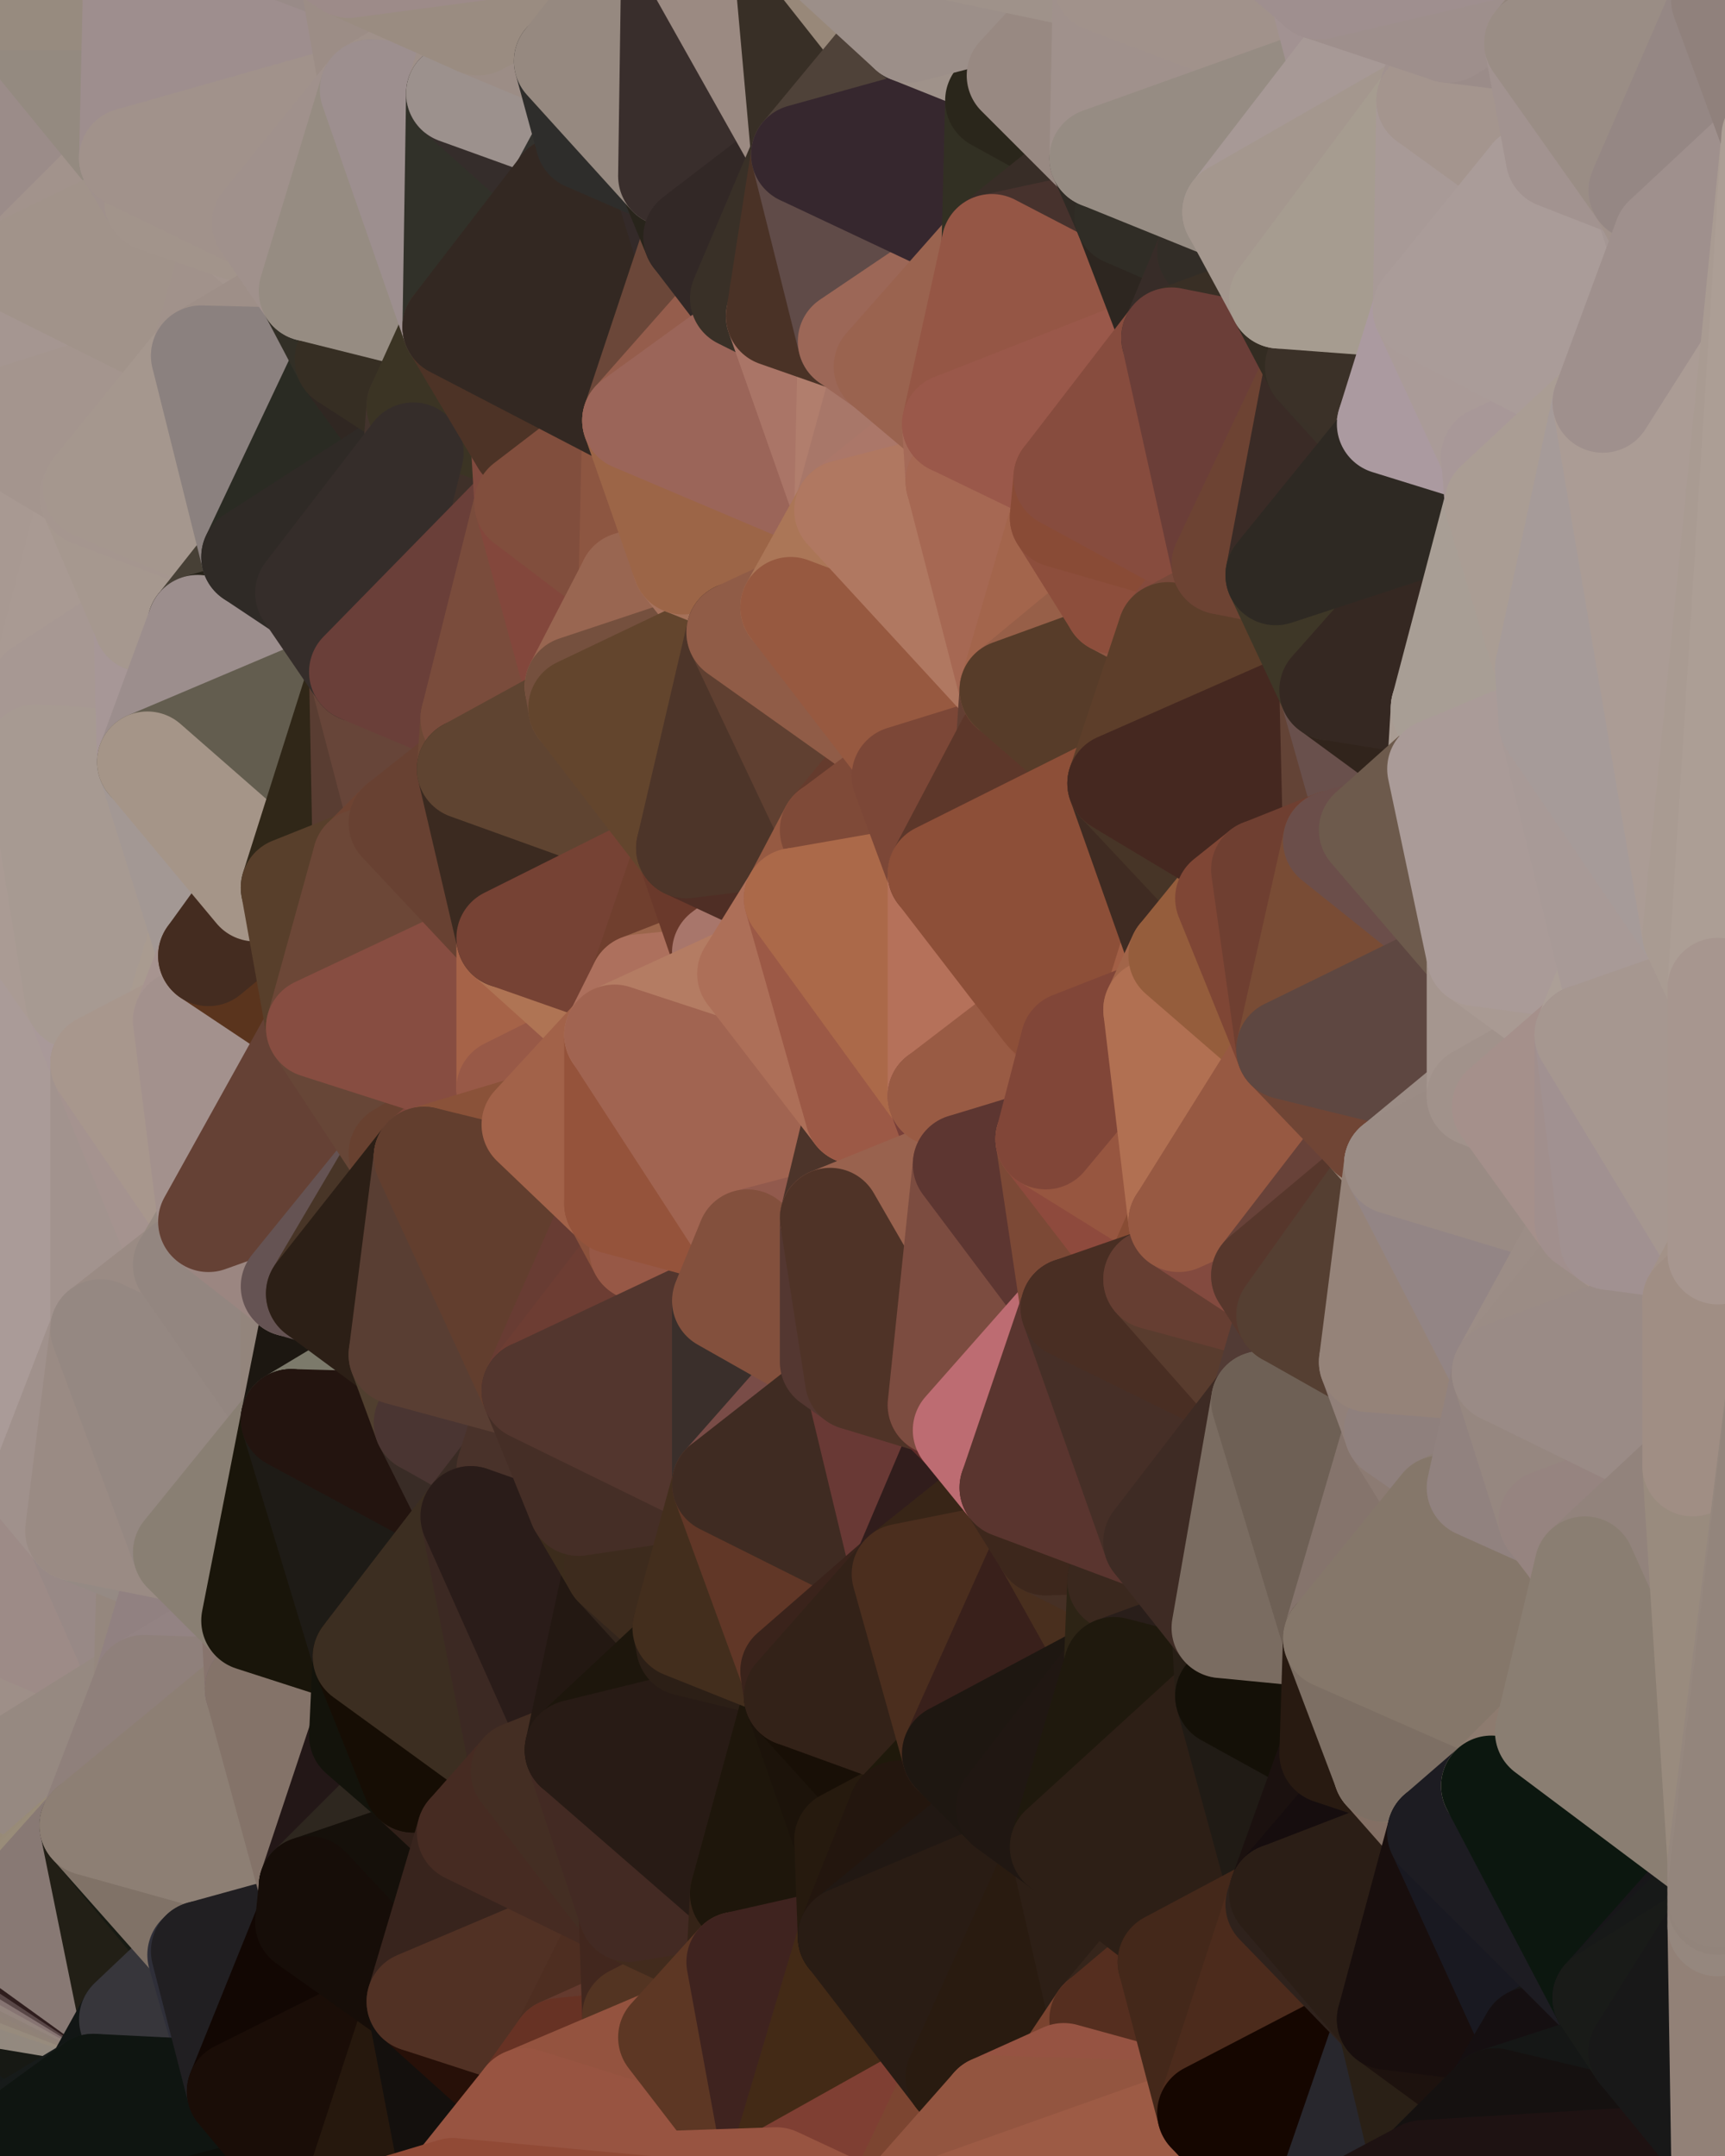 <?xml version="1.0" standalone="yes"?>
<svg width="480" height="600" xmlns="http://www.w3.org/2000/svg" version="1.1" ><polygon points="-34,148 -34,518 -18,444" fill="rgba(165, 154, 150, 1)" stroke="rgba(165, 154, 150, 1)" stroke-width="28" stroke-linejoin="round"/>
		<polygon points="-18,222 -34,148 -18,444" fill="rgba(171, 156, 151, 1)" stroke="rgba(171, 156, 151, 1)" stroke-width="28" stroke-linejoin="round"/>
		<polygon points="-34,518 -19,500 -18,444" fill="rgba(156, 142, 133, 1)" stroke="rgba(156, 142, 133, 1)" stroke-width="28" stroke-linejoin="round"/>
		<polygon points="-19,204 -34,148 -18,222" fill="rgba(169, 154, 147, 1)" stroke="rgba(169, 154, 147, 1)" stroke-width="28" stroke-linejoin="round"/>
		<polygon points="-4,118 -34,148 -3,130" fill="rgba(166, 151, 148, 1)" stroke="rgba(166, 151, 148, 1)" stroke-width="28" stroke-linejoin="round"/>
		<polygon points="-34,518 0,556 0,554" fill="rgba(152, 138, 125, 1)" stroke="rgba(152, 138, 125, 1)" stroke-width="28" stroke-linejoin="round"/>
		<polygon points="0,552 -34,518 0,554" fill="rgba(156, 142, 131, 1)" stroke="rgba(156, 142, 131, 1)" stroke-width="28" stroke-linejoin="round"/>
		<polygon points="-3,574 -34,518 0,599" fill="rgba(29, 18, 16, 1)" stroke="rgba(29, 18, 16, 1)" stroke-width="28" stroke-linejoin="round"/>
		<polygon points="-4,488 0,496 0,494" fill="rgba(156, 142, 133, 1)" stroke="rgba(156, 142, 133, 1)" stroke-width="28" stroke-linejoin="round"/>
		<polygon points="-4,488 -19,500 0,496" fill="rgba(154, 140, 131, 1)" stroke="rgba(154, 140, 131, 1)" stroke-width="28" stroke-linejoin="round"/>
		<polygon points="-19,500 0,498 0,496" fill="rgba(153, 138, 131, 1)" stroke="rgba(153, 138, 131, 1)" stroke-width="28" stroke-linejoin="round"/>
		<polygon points="-19,500 0,500 0,498" fill="rgba(153, 139, 130, 1)" stroke="rgba(153, 139, 130, 1)" stroke-width="28" stroke-linejoin="round"/>
		<polygon points="-19,500 0,502 0,500" fill="rgba(154, 140, 131, 1)" stroke="rgba(154, 140, 131, 1)" stroke-width="28" stroke-linejoin="round"/>
		<polygon points="-19,500 0,504 0,502" fill="rgba(155, 141, 132, 1)" stroke="rgba(155, 141, 132, 1)" stroke-width="28" stroke-linejoin="round"/>
		<polygon points="-19,500 0,506 0,504" fill="rgba(156, 142, 131, 1)" stroke="rgba(156, 142, 131, 1)" stroke-width="28" stroke-linejoin="round"/>
		<polygon points="-19,500 0,508 0,506" fill="rgba(155, 141, 130, 1)" stroke="rgba(155, 141, 130, 1)" stroke-width="28" stroke-linejoin="round"/>
		<polygon points="-19,500 0,510 0,508" fill="rgba(156, 142, 131, 1)" stroke="rgba(156, 142, 131, 1)" stroke-width="28" stroke-linejoin="round"/>
		<polygon points="-19,500 0,512 0,510" fill="rgba(158, 144, 131, 1)" stroke="rgba(158, 144, 131, 1)" stroke-width="28" stroke-linejoin="round"/>
		<polygon points="-19,500 0,514 0,512" fill="rgba(157, 143, 130, 1)" stroke="rgba(157, 143, 130, 1)" stroke-width="28" stroke-linejoin="round"/>
		<polygon points="-19,500 0,516 0,514" fill="rgba(155, 141, 128, 1)" stroke="rgba(155, 141, 128, 1)" stroke-width="28" stroke-linejoin="round"/>
		<polygon points="-19,500 -34,518 0,516" fill="rgba(150, 136, 123, 1)" stroke="rgba(150, 136, 123, 1)" stroke-width="28" stroke-linejoin="round"/>
		<polygon points="-34,518 0,518 0,516" fill="rgba(153, 139, 128, 1)" stroke="rgba(153, 139, 128, 1)" stroke-width="28" stroke-linejoin="round"/>
		<polygon points="-34,518 0,520 0,518" fill="rgba(154, 140, 129, 1)" stroke="rgba(154, 140, 129, 1)" stroke-width="28" stroke-linejoin="round"/>
		<polygon points="-34,518 -3,574 0,558" fill="rgba(7, 0, 0, 1)" stroke="rgba(7, 0, 0, 1)" stroke-width="28" stroke-linejoin="round"/>
		<polygon points="-3,574 0,560 0,558" fill="rgba(29, 18, 16, 1)" stroke="rgba(29, 18, 16, 1)" stroke-width="28" stroke-linejoin="round"/>
		<polygon points="0,556 -34,518 0,558" fill="rgba(148, 136, 124, 1)" stroke="rgba(148, 136, 124, 1)" stroke-width="28" stroke-linejoin="round"/>
		<polygon points="-34,518 0,522 0,520" fill="rgba(155, 141, 130, 1)" stroke="rgba(155, 141, 130, 1)" stroke-width="28" stroke-linejoin="round"/>
		<polygon points="0,550 -34,518 0,552" fill="rgba(156, 142, 131, 1)" stroke="rgba(156, 142, 131, 1)" stroke-width="28" stroke-linejoin="round"/>
		<polygon points="-34,518 0,524 0,522" fill="rgba(152, 138, 127, 1)" stroke="rgba(152, 138, 127, 1)" stroke-width="28" stroke-linejoin="round"/>
		<polygon points="-34,518 0,526 0,524" fill="rgba(151, 137, 126, 1)" stroke="rgba(151, 137, 126, 1)" stroke-width="28" stroke-linejoin="round"/>
		<polygon points="0,546 -34,518 0,548" fill="rgba(153, 139, 130, 1)" stroke="rgba(153, 139, 130, 1)" stroke-width="28" stroke-linejoin="round"/>
		<polygon points="-34,518 0,550 0,548" fill="rgba(154, 140, 131, 1)" stroke="rgba(154, 140, 131, 1)" stroke-width="28" stroke-linejoin="round"/>
		<polygon points="-34,518 0,528 0,526" fill="rgba(151, 137, 126, 1)" stroke="rgba(151, 137, 126, 1)" stroke-width="28" stroke-linejoin="round"/>
		<polygon points="-34,518 0,530 0,528" fill="rgba(150, 136, 125, 1)" stroke="rgba(150, 136, 125, 1)" stroke-width="28" stroke-linejoin="round"/>
		<polygon points="0,544 -34,518 0,546" fill="rgba(151, 136, 129, 1)" stroke="rgba(151, 136, 129, 1)" stroke-width="28" stroke-linejoin="round"/>
		<polygon points="-34,518 0,532 0,530" fill="rgba(150, 136, 125, 1)" stroke="rgba(150, 136, 125, 1)" stroke-width="28" stroke-linejoin="round"/>
		<polygon points="0,542 -34,518 0,544" fill="rgba(151, 136, 129, 1)" stroke="rgba(151, 136, 129, 1)" stroke-width="28" stroke-linejoin="round"/>
		<polygon points="-34,518 0,534 0,532" fill="rgba(150, 136, 125, 1)" stroke="rgba(150, 136, 125, 1)" stroke-width="28" stroke-linejoin="round"/>
		<polygon points="-34,518 0,536 0,534" fill="rgba(151, 137, 128, 1)" stroke="rgba(151, 137, 128, 1)" stroke-width="28" stroke-linejoin="round"/>
		<polygon points="0,540 -34,518 0,542" fill="rgba(152, 137, 130, 1)" stroke="rgba(152, 137, 130, 1)" stroke-width="28" stroke-linejoin="round"/>
		<polygon points="-34,518 0,538 0,536" fill="rgba(152, 138, 129, 1)" stroke="rgba(152, 138, 129, 1)" stroke-width="28" stroke-linejoin="round"/>
		<polygon points="-34,518 0,540 0,538" fill="rgba(152, 137, 130, 1)" stroke="rgba(152, 137, 130, 1)" stroke-width="28" stroke-linejoin="round"/>
		<polygon points="-18,444 -19,500 -4,488" fill="rgba(156, 141, 134, 1)" stroke="rgba(156, 141, 134, 1)" stroke-width="28" stroke-linejoin="round"/>
		<polygon points="-3,574 0,599 6,592" fill="rgba(20, 24, 23, 1)" stroke="rgba(20, 24, 23, 1)" stroke-width="28" stroke-linejoin="round"/>
		<polygon points="-34,148 -4,118 6,74" fill="rgba(163, 152, 150, 1)" stroke="rgba(163, 152, 150, 1)" stroke-width="28" stroke-linejoin="round"/>
		<polygon points="0,0 -34,148 6,74" fill="rgba(162, 147, 140, 1)" stroke="rgba(162, 147, 140, 1)" stroke-width="28" stroke-linejoin="round"/>
		<polygon points="0,502 0,504 10,506" fill="rgba(156, 142, 131, 1)" stroke="rgba(156, 142, 131, 1)" stroke-width="28" stroke-linejoin="round"/>
		<polygon points="0,504 0,506 10,506" fill="rgba(155, 141, 130, 1)" stroke="rgba(155, 141, 130, 1)" stroke-width="28" stroke-linejoin="round"/>
		<polygon points="0,506 0,508 10,506" fill="rgba(156, 142, 129, 1)" stroke="rgba(156, 142, 129, 1)" stroke-width="28" stroke-linejoin="round"/>
		<polygon points="0,508 0,510 10,506" fill="rgba(156, 142, 129, 1)" stroke="rgba(156, 142, 129, 1)" stroke-width="28" stroke-linejoin="round"/>
		<polygon points="-19,204 -18,222 10,210" fill="rgba(171, 153, 151, 1)" stroke="rgba(171, 153, 151, 1)" stroke-width="28" stroke-linejoin="round"/>
		<polygon points="-19,204 10,210 11,192" fill="rgba(170, 155, 152, 1)" stroke="rgba(170, 155, 152, 1)" stroke-width="28" stroke-linejoin="round"/>
		<polygon points="-34,148 -19,204 11,192" fill="rgba(169, 154, 147, 1)" stroke="rgba(169, 154, 147, 1)" stroke-width="28" stroke-linejoin="round"/>
		<polygon points="0,496 0,498 10,506" fill="rgba(157, 143, 134, 1)" stroke="rgba(157, 143, 134, 1)" stroke-width="28" stroke-linejoin="round"/>
		<polygon points="0,498 0,500 10,506" fill="rgba(157, 143, 134, 1)" stroke="rgba(157, 143, 134, 1)" stroke-width="28" stroke-linejoin="round"/>
		<polygon points="0,500 0,502 10,506" fill="rgba(157, 143, 132, 1)" stroke="rgba(157, 143, 132, 1)" stroke-width="28" stroke-linejoin="round"/>
		<polygon points="0,510 0,512 10,506" fill="rgba(154, 140, 127, 1)" stroke="rgba(154, 140, 127, 1)" stroke-width="28" stroke-linejoin="round"/>
		<polygon points="0,512 0,514 10,506" fill="rgba(152, 138, 125, 1)" stroke="rgba(152, 138, 125, 1)" stroke-width="28" stroke-linejoin="round"/>
		<polygon points="0,514 0,516 10,506" fill="rgba(151, 137, 124, 1)" stroke="rgba(151, 137, 124, 1)" stroke-width="28" stroke-linejoin="round"/>
		<polygon points="11,414 -18,444 21,426" fill="rgba(159, 144, 137, 1)" stroke="rgba(159, 144, 137, 1)" stroke-width="28" stroke-linejoin="round"/>
		<polygon points="0,494 0,496 10,506" fill="rgba(156, 142, 133, 1)" stroke="rgba(156, 142, 133, 1)" stroke-width="28" stroke-linejoin="round"/>
		<polygon points="0,516 0,518 10,506" fill="rgba(153, 140, 124, 1)" stroke="rgba(153, 140, 124, 1)" stroke-width="28" stroke-linejoin="round"/>
		<polygon points="-3,574 6,592 26,580" fill="rgba(19, 23, 22, 1)" stroke="rgba(19, 23, 22, 1)" stroke-width="28" stroke-linejoin="round"/>
		<polygon points="-3,130 25,138 26,136" fill="rgba(168, 153, 150, 1)" stroke="rgba(168, 153, 150, 1)" stroke-width="28" stroke-linejoin="round"/>
		<polygon points="0,518 0,520 10,506" fill="rgba(152, 139, 123, 1)" stroke="rgba(152, 139, 123, 1)" stroke-width="28" stroke-linejoin="round"/>
		<polygon points="21,278 28,370 28,296" fill="rgba(166, 151, 144, 1)" stroke="rgba(166, 151, 144, 1)" stroke-width="28" stroke-linejoin="round"/>
		<polygon points="-18,444 11,414 28,370" fill="rgba(164, 147, 137, 1)" stroke="rgba(164, 147, 137, 1)" stroke-width="28" stroke-linejoin="round"/>
		<polygon points="21,278 -18,444 28,370" fill="rgba(166, 151, 144, 1)" stroke="rgba(166, 151, 144, 1)" stroke-width="28" stroke-linejoin="round"/>
		<polygon points="0,560 -3,574 26,580" fill="rgba(22, 26, 25, 1)" stroke="rgba(22, 26, 25, 1)" stroke-width="28" stroke-linejoin="round"/>
		<polygon points="-4,118 -3,130 26,136" fill="rgba(167, 152, 149, 1)" stroke="rgba(167, 152, 149, 1)" stroke-width="28" stroke-linejoin="round"/>
		<polygon points="0,520 0,522 25,508" fill="rgba(151, 138, 119, 1)" stroke="rgba(151, 138, 119, 1)" stroke-width="28" stroke-linejoin="round"/>
		<polygon points="10,506 0,520 25,508" fill="rgba(156, 142, 129, 1)" stroke="rgba(156, 142, 129, 1)" stroke-width="28" stroke-linejoin="round"/>
		<polygon points="0,522 0,524 25,508" fill="rgba(151, 138, 119, 1)" stroke="rgba(151, 138, 119, 1)" stroke-width="28" stroke-linejoin="round"/>
		<polygon points="-3,130 11,192 25,138" fill="rgba(166, 151, 144, 1)" stroke="rgba(166, 151, 144, 1)" stroke-width="28" stroke-linejoin="round"/>
		<polygon points="-18,222 -18,444 21,278" fill="rgba(170, 155, 152, 1)" stroke="rgba(170, 155, 152, 1)" stroke-width="28" stroke-linejoin="round"/>
		<polygon points="-3,130 -34,148 11,192" fill="rgba(168, 153, 146, 1)" stroke="rgba(168, 153, 146, 1)" stroke-width="28" stroke-linejoin="round"/>
		<polygon points="0,0 6,74 36,44" fill="rgba(155, 140, 137, 1)" stroke="rgba(155, 140, 137, 1)" stroke-width="28" stroke-linejoin="round"/>
		<polygon points="0,556 0,558 36,562" fill="rgba(124, 114, 104, 1)" stroke="rgba(124, 114, 104, 1)" stroke-width="28" stroke-linejoin="round"/>
		<polygon points="0,558 0,560 36,562" fill="rgba(87, 77, 68, 1)" stroke="rgba(87, 77, 68, 1)" stroke-width="28" stroke-linejoin="round"/>
		<polygon points="0,560 26,580 36,562" fill="rgba(23, 25, 20, 1)" stroke="rgba(23, 25, 20, 1)" stroke-width="28" stroke-linejoin="round"/>
		<polygon points="0,524 0,526 25,508" fill="rgba(151, 138, 119, 1)" stroke="rgba(151, 138, 119, 1)" stroke-width="28" stroke-linejoin="round"/>
		<polygon points="0,552 0,554 36,562" fill="rgba(146, 134, 122, 1)" stroke="rgba(146, 134, 122, 1)" stroke-width="28" stroke-linejoin="round"/>
		<polygon points="0,550 0,552 36,562" fill="rgba(151, 139, 125, 1)" stroke="rgba(151, 139, 125, 1)" stroke-width="28" stroke-linejoin="round"/>
		<polygon points="0,554 0,556 36,562" fill="rgba(147, 137, 127, 1)" stroke="rgba(147, 137, 127, 1)" stroke-width="28" stroke-linejoin="round"/>
		<polygon points="0,526 0,528 25,508" fill="rgba(151, 138, 119, 1)" stroke="rgba(151, 138, 119, 1)" stroke-width="28" stroke-linejoin="round"/>
		<polygon points="0,548 0,550 36,562" fill="rgba(151, 139, 125, 1)" stroke="rgba(151, 139, 125, 1)" stroke-width="28" stroke-linejoin="round"/>
		<polygon points="-4,488 0,494 40,469" fill="rgba(154, 140, 131, 1)" stroke="rgba(154, 140, 131, 1)" stroke-width="28" stroke-linejoin="round"/>
		<polygon points="-18,444 -4,488 40,469" fill="rgba(158, 143, 136, 1)" stroke="rgba(158, 143, 136, 1)" stroke-width="28" stroke-linejoin="round"/>
		<polygon points="21,426 -18,444 40,469" fill="rgba(157, 139, 135, 1)" stroke="rgba(157, 139, 135, 1)" stroke-width="28" stroke-linejoin="round"/>
		<polygon points="25,138 11,192 40,173" fill="rgba(169, 154, 147, 1)" stroke="rgba(169, 154, 147, 1)" stroke-width="28" stroke-linejoin="round"/>
		<polygon points="0,546 0,548 36,562" fill="rgba(144, 130, 119, 1)" stroke="rgba(144, 130, 119, 1)" stroke-width="28" stroke-linejoin="round"/>
		<polygon points="0,494 10,506 25,508" fill="rgba(154, 140, 129, 1)" stroke="rgba(154, 140, 129, 1)" stroke-width="28" stroke-linejoin="round"/>
		<polygon points="0,528 0,530 25,508" fill="rgba(151, 138, 119, 1)" stroke="rgba(151, 138, 119, 1)" stroke-width="28" stroke-linejoin="round"/>
		<polygon points="36,44 6,74 43,56" fill="rgba(162, 147, 140, 1)" stroke="rgba(162, 147, 140, 1)" stroke-width="28" stroke-linejoin="round"/>
		<polygon points="21,426 40,469 41,434" fill="rgba(152, 137, 134, 1)" stroke="rgba(152, 137, 134, 1)" stroke-width="28" stroke-linejoin="round"/>
		<polygon points="11,192 10,210 41,212" fill="rgba(168, 153, 146, 1)" stroke="rgba(168, 153, 146, 1)" stroke-width="28" stroke-linejoin="round"/>
		<polygon points="0,494 25,508 40,469" fill="rgba(150, 137, 129, 1)" stroke="rgba(150, 137, 129, 1)" stroke-width="28" stroke-linejoin="round"/>
		<polygon points="0,0 36,44 37,0" fill="rgba(148, 138, 128, 1)" stroke="rgba(148, 138, 128, 1)" stroke-width="28" stroke-linejoin="round"/>
		<polygon points="0,544 0,546 36,562" fill="rgba(143, 129, 120, 1)" stroke="rgba(143, 129, 120, 1)" stroke-width="28" stroke-linejoin="round"/>
		<polygon points="0,542 0,544 36,562" fill="rgba(148, 133, 126, 1)" stroke="rgba(148, 133, 126, 1)" stroke-width="28" stroke-linejoin="round"/>
		<polygon points="0,540 0,542 36,562" fill="rgba(134, 116, 114, 1)" stroke="rgba(134, 116, 114, 1)" stroke-width="28" stroke-linejoin="round"/>
		<polygon points="0,538 0,540 36,562" fill="rgba(89, 71, 71, 1)" stroke="rgba(89, 71, 71, 1)" stroke-width="28" stroke-linejoin="round"/>
		<polygon points="0,530 0,532 25,508" fill="rgba(152, 139, 120, 1)" stroke="rgba(152, 139, 120, 1)" stroke-width="28" stroke-linejoin="round"/>
		<polygon points="0,532 0,534 25,508" fill="rgba(153, 140, 121, 1)" stroke="rgba(153, 140, 121, 1)" stroke-width="28" stroke-linejoin="round"/>
		<polygon points="10,210 -18,222 21,278" fill="rgba(170, 155, 148, 1)" stroke="rgba(170, 155, 148, 1)" stroke-width="28" stroke-linejoin="round"/>
		<polygon points="21,278 28,296 51,284" fill="rgba(169, 153, 153, 1)" stroke="rgba(169, 153, 153, 1)" stroke-width="28" stroke-linejoin="round"/>
		<polygon points="40,173 11,192 41,212" fill="rgba(167, 152, 147, 1)" stroke="rgba(167, 152, 147, 1)" stroke-width="28" stroke-linejoin="round"/>
		<polygon points="0,536 0,538 36,562" fill="rgba(47, 29, 29, 1)" stroke="rgba(47, 29, 29, 1)" stroke-width="28" stroke-linejoin="round"/>
		<polygon points="0,534 0,536 25,508" fill="rgba(153, 140, 121, 1)" stroke="rgba(153, 140, 121, 1)" stroke-width="28" stroke-linejoin="round"/>
		<polygon points="25,508 0,536 36,562" fill="rgba(136, 121, 116, 1)" stroke="rgba(136, 121, 116, 1)" stroke-width="28" stroke-linejoin="round"/>
		<polygon points="6,74 -4,118 56,99" fill="rgba(165, 150, 145, 1)" stroke="rgba(165, 150, 145, 1)" stroke-width="28" stroke-linejoin="round"/>
		<polygon points="-4,118 26,136 56,99" fill="rgba(164, 149, 142, 1)" stroke="rgba(164, 149, 142, 1)" stroke-width="28" stroke-linejoin="round"/>
		<polygon points="25,508 36,562 55,544" fill="rgba(34, 31, 22, 1)" stroke="rgba(34, 31, 22, 1)" stroke-width="28" stroke-linejoin="round"/>
		<polygon points="28,296 28,370 51,352" fill="rgba(162, 147, 142, 1)" stroke="rgba(162, 147, 142, 1)" stroke-width="28" stroke-linejoin="round"/>
		<polygon points="41,212 21,278 58,266" fill="rgba(166, 153, 145, 1)" stroke="rgba(166, 153, 145, 1)" stroke-width="28" stroke-linejoin="round"/>
		<polygon points="21,278 51,284 58,266" fill="rgba(169, 155, 144, 1)" stroke="rgba(169, 155, 144, 1)" stroke-width="28" stroke-linejoin="round"/>
		<polygon points="28,296 51,352 58,340" fill="rgba(165, 147, 143, 1)" stroke="rgba(165, 147, 143, 1)" stroke-width="28" stroke-linejoin="round"/>
		<polygon points="43,56 6,74 56,99" fill="rgba(161, 147, 138, 1)" stroke="rgba(161, 147, 138, 1)" stroke-width="28" stroke-linejoin="round"/>
		<polygon points="25,508 55,544 56,543" fill="rgba(23, 26, 19, 1)" stroke="rgba(23, 26, 19, 1)" stroke-width="28" stroke-linejoin="round"/>
		<polygon points="10,210 21,278 41,212" fill="rgba(167, 154, 146, 1)" stroke="rgba(167, 154, 146, 1)" stroke-width="28" stroke-linejoin="round"/>
		<polygon points="36,562 26,580 66,582" fill="rgba(18, 22, 21, 1)" stroke="rgba(18, 22, 21, 1)" stroke-width="28" stroke-linejoin="round"/>
		<polygon points="40,173 41,212 55,174" fill="rgba(167, 151, 151, 1)" stroke="rgba(167, 151, 151, 1)" stroke-width="28" stroke-linejoin="round"/>
		<polygon points="41,434 40,469 51,432" fill="rgba(149, 135, 126, 1)" stroke="rgba(149, 135, 126, 1)" stroke-width="28" stroke-linejoin="round"/>
		<polygon points="21,426 41,434 51,432" fill="rgba(149, 138, 132, 1)" stroke="rgba(149, 138, 132, 1)" stroke-width="28" stroke-linejoin="round"/>
		<polygon points="51,432 40,469 70,451" fill="rgba(145, 129, 129, 1)" stroke="rgba(145, 129, 129, 1)" stroke-width="28" stroke-linejoin="round"/>
		<polygon points="40,173 55,174 70,155" fill="rgba(162, 149, 141, 1)" stroke="rgba(162, 149, 141, 1)" stroke-width="28" stroke-linejoin="round"/>
		<polygon points="25,138 40,173 70,155" fill="rgba(166, 152, 143, 1)" stroke="rgba(166, 152, 143, 1)" stroke-width="28" stroke-linejoin="round"/>
		<polygon points="43,56 56,99 66,64" fill="rgba(161, 147, 138, 1)" stroke="rgba(161, 147, 138, 1)" stroke-width="28" stroke-linejoin="round"/>
		<polygon points="41,212 58,266 71,248" fill="rgba(163, 152, 148, 1)" stroke="rgba(163, 152, 148, 1)" stroke-width="28" stroke-linejoin="round"/>
		<polygon points="26,136 25,138 70,155" fill="rgba(165, 150, 143, 1)" stroke="rgba(165, 150, 143, 1)" stroke-width="28" stroke-linejoin="round"/>
		<polygon points="0,0 37,0 67,-29" fill="rgba(151, 139, 127, 1)" stroke="rgba(151, 139, 127, 1)" stroke-width="28" stroke-linejoin="round"/>
		<polygon points="11,414 21,426 28,370" fill="rgba(160, 145, 140, 1)" stroke="rgba(160, 145, 140, 1)" stroke-width="28" stroke-linejoin="round"/>
		<polygon points="70,451 40,469 71,470" fill="rgba(147, 131, 131, 1)" stroke="rgba(147, 131, 131, 1)" stroke-width="28" stroke-linejoin="round"/>
		<polygon points="55,544 36,562 66,582" fill="rgba(55, 54, 59, 1)" stroke="rgba(55, 54, 59, 1)" stroke-width="28" stroke-linejoin="round"/>
		<polygon points="51,284 28,296 58,340" fill="rgba(168, 151, 141, 1)" stroke="rgba(168, 151, 141, 1)" stroke-width="28" stroke-linejoin="round"/>
		<polygon points="28,370 21,426 51,432" fill="rgba(154, 139, 132, 1)" stroke="rgba(154, 139, 132, 1)" stroke-width="28" stroke-linejoin="round"/>
		<polygon points="51,352 28,370 81,395" fill="rgba(154, 139, 132, 1)" stroke="rgba(154, 139, 132, 1)" stroke-width="28" stroke-linejoin="round"/>
		<polygon points="28,370 51,432 81,395" fill="rgba(149, 136, 130, 1)" stroke="rgba(149, 136, 130, 1)" stroke-width="28" stroke-linejoin="round"/>
		<polygon points="58,340 51,352 81,358" fill="rgba(151, 138, 129, 1)" stroke="rgba(151, 138, 129, 1)" stroke-width="28" stroke-linejoin="round"/>
		<polygon points="56,99 26,136 70,155" fill="rgba(165, 151, 142, 1)" stroke="rgba(165, 151, 142, 1)" stroke-width="28" stroke-linejoin="round"/>
		<polygon points="66,64 56,99 86,81" fill="rgba(161, 146, 139, 1)" stroke="rgba(161, 146, 139, 1)" stroke-width="28" stroke-linejoin="round"/>
		<polygon points="73,62 66,64 86,81" fill="rgba(164, 149, 142, 1)" stroke="rgba(164, 149, 142, 1)" stroke-width="28" stroke-linejoin="round"/>
		<polygon points="56,543 85,535 86,525" fill="rgba(26, 13, 5, 1)" stroke="rgba(26, 13, 5, 1)" stroke-width="28" stroke-linejoin="round"/>
		<polygon points="70,155 55,174 85,165" fill="rgba(71, 64, 54, 1)" stroke="rgba(71, 64, 54, 1)" stroke-width="28" stroke-linejoin="round"/>
		<polygon points="40,469 25,508 71,470" fill="rgba(143, 128, 123, 1)" stroke="rgba(143, 128, 123, 1)" stroke-width="28" stroke-linejoin="round"/>
		<polygon points="58,266 51,284 88,286" fill="rgba(167, 148, 144, 1)" stroke="rgba(167, 148, 144, 1)" stroke-width="28" stroke-linejoin="round"/>
		<polygon points="25,508 56,543 86,525" fill="rgba(128, 114, 103, 1)" stroke="rgba(128, 114, 103, 1)" stroke-width="28" stroke-linejoin="round"/>
		<polygon points="71,470 25,508 86,525" fill="rgba(141, 127, 116, 1)" stroke="rgba(141, 127, 116, 1)" stroke-width="28" stroke-linejoin="round"/>
		<polygon points="81,358 51,352 81,395" fill="rgba(147, 134, 128, 1)" stroke="rgba(147, 134, 128, 1)" stroke-width="28" stroke-linejoin="round"/>
		<polygon points="36,44 43,56 73,62" fill="rgba(160, 145, 140, 1)" stroke="rgba(160, 145, 140, 1)" stroke-width="28" stroke-linejoin="round"/>
		<polygon points="43,56 66,64 73,62" fill="rgba(162, 148, 139, 1)" stroke="rgba(162, 148, 139, 1)" stroke-width="28" stroke-linejoin="round"/>
		<polygon points="56,543 55,544 66,582" fill="rgba(47, 47, 57, 1)" stroke="rgba(47, 47, 57, 1)" stroke-width="28" stroke-linejoin="round"/>
		<polygon points="6,592 0,599 26,580" fill="rgba(23, 27, 26, 1)" stroke="rgba(23, 27, 26, 1)" stroke-width="28" stroke-linejoin="round"/>
		<polygon points="86,81 56,99 96,100" fill="rgba(158, 143, 136, 1)" stroke="rgba(158, 143, 136, 1)" stroke-width="28" stroke-linejoin="round"/>
		<polygon points="67,-29 37,0 97,-9" fill="rgba(154, 141, 132, 1)" stroke="rgba(154, 141, 132, 1)" stroke-width="28" stroke-linejoin="round"/>
		<polygon points="66,582 0,599 96,618" fill="rgba(14, 15, 10, 1)" stroke="rgba(14, 15, 10, 1)" stroke-width="28" stroke-linejoin="round"/>
		<polygon points="81,358 81,395 88,360" fill="rgba(147, 133, 124, 1)" stroke="rgba(147, 133, 124, 1)" stroke-width="28" stroke-linejoin="round"/>
		<polygon points="51,284 58,340 88,286" fill="rgba(163, 145, 141, 1)" stroke="rgba(163, 145, 141, 1)" stroke-width="28" stroke-linejoin="round"/>
		<polygon points="81,247 58,266 88,286" fill="rgba(90, 52, 29, 1)" stroke="rgba(90, 52, 29, 1)" stroke-width="28" stroke-linejoin="round"/>
		<polygon points="71,248 58,266 81,247" fill="rgba(68, 44, 32, 1)" stroke="rgba(68, 44, 32, 1)" stroke-width="28" stroke-linejoin="round"/>
		<polygon points="26,580 0,599 66,582" fill="rgba(15, 21, 17, 1)" stroke="rgba(15, 21, 17, 1)" stroke-width="28" stroke-linejoin="round"/>
		<polygon points="85,165 55,174 100,187" fill="rgba(39, 35, 26, 1)" stroke="rgba(39, 35, 26, 1)" stroke-width="28" stroke-linejoin="round"/>
		<polygon points="70,451 71,470 101,461" fill="rgba(135, 116, 109, 1)" stroke="rgba(135, 116, 109, 1)" stroke-width="28" stroke-linejoin="round"/>
		<polygon points="56,543 66,582 85,535" fill="rgba(33, 31, 34, 1)" stroke="rgba(33, 31, 34, 1)" stroke-width="28" stroke-linejoin="round"/>
		<polygon points="97,-9 37,0 103,25" fill="rgba(153, 139, 136, 1)" stroke="rgba(153, 139, 136, 1)" stroke-width="28" stroke-linejoin="round"/>
		<polygon points="37,0 36,44 103,25" fill="rgba(158, 142, 142, 1)" stroke="rgba(158, 142, 142, 1)" stroke-width="28" stroke-linejoin="round"/>
		<polygon points="36,44 73,62 103,25" fill="rgba(161, 146, 139, 1)" stroke="rgba(161, 146, 139, 1)" stroke-width="28" stroke-linejoin="round"/>
		<polygon points="71,470 100,483 101,461" fill="rgba(119, 101, 115, 1)" stroke="rgba(119, 101, 115, 1)" stroke-width="28" stroke-linejoin="round"/>
		<polygon points="71,470 86,525 100,483" fill="rgba(132, 115, 105, 1)" stroke="rgba(132, 115, 105, 1)" stroke-width="28" stroke-linejoin="round"/>
		<polygon points="55,174 41,212 100,187" fill="rgba(156, 142, 141, 1)" stroke="rgba(156, 142, 141, 1)" stroke-width="28" stroke-linejoin="round"/>
		<polygon points="41,212 81,247 100,187" fill="rgba(99, 93, 79, 1)" stroke="rgba(99, 93, 79, 1)" stroke-width="28" stroke-linejoin="round"/>
		<polygon points="56,99 70,155 96,100" fill="rgba(139, 129, 127, 1)" stroke="rgba(139, 129, 127, 1)" stroke-width="28" stroke-linejoin="round"/>
		<polygon points="51,432 70,451 81,395" fill="rgba(137, 127, 115, 1)" stroke="rgba(137, 127, 115, 1)" stroke-width="28" stroke-linejoin="round"/>
		<polygon points="41,212 71,248 81,247" fill="rgba(165, 149, 136, 1)" stroke="rgba(165, 149, 136, 1)" stroke-width="28" stroke-linejoin="round"/>
		<polygon points="88,360 81,395 111,377" fill="rgba(28, 23, 17, 1)" stroke="rgba(28, 23, 17, 1)" stroke-width="28" stroke-linejoin="round"/>
		<polygon points="58,340 81,358 111,321" fill="rgba(155, 134, 129, 1)" stroke="rgba(155, 134, 129, 1)" stroke-width="28" stroke-linejoin="round"/>
		<polygon points="88,286 58,340 111,321" fill="rgba(101, 65, 53, 1)" stroke="rgba(101, 65, 53, 1)" stroke-width="28" stroke-linejoin="round"/>
		<polygon points="100,187 81,247 101,239" fill="rgba(48, 39, 24, 1)" stroke="rgba(48, 39, 24, 1)" stroke-width="28" stroke-linejoin="round"/>
		<polygon points="96,100 70,155 115,126" fill="rgba(42, 43, 35, 1)" stroke="rgba(42, 43, 35, 1)" stroke-width="28" stroke-linejoin="round"/>
		<polygon points="100,187 101,239 111,229" fill="rgba(89, 61, 50, 1)" stroke="rgba(89, 61, 50, 1)" stroke-width="28" stroke-linejoin="round"/>
		<polygon points="81,358 88,360 111,321" fill="rgba(101, 83, 83, 1)" stroke="rgba(101, 83, 83, 1)" stroke-width="28" stroke-linejoin="round"/>
		<polygon points="96,100 115,126 116,113" fill="rgba(48, 39, 34, 1)" stroke="rgba(48, 39, 34, 1)" stroke-width="28" stroke-linejoin="round"/>
		<polygon points="85,535 66,582 116,557" fill="rgba(18, 7, 3, 1)" stroke="rgba(18, 7, 3, 1)" stroke-width="28" stroke-linejoin="round"/>
		<polygon points="100,483 86,525 115,496" fill="rgba(35, 23, 23, 1)" stroke="rgba(35, 23, 23, 1)" stroke-width="28" stroke-linejoin="round"/>
		<polygon points="111,377 81,395 118,396" fill="rgba(124, 122, 107, 1)" stroke="rgba(124, 122, 107, 1)" stroke-width="28" stroke-linejoin="round"/>
		<polygon points="70,155 85,165 115,126" fill="rgba(47, 42, 38, 1)" stroke="rgba(47, 42, 38, 1)" stroke-width="28" stroke-linejoin="round"/>
		<polygon points="81,247 88,286 101,239" fill="rgba(88, 63, 43, 1)" stroke="rgba(88, 63, 43, 1)" stroke-width="28" stroke-linejoin="round"/>
		<polygon points="86,81 96,100 126,91" fill="rgba(50, 47, 38, 1)" stroke="rgba(50, 47, 38, 1)" stroke-width="28" stroke-linejoin="round"/>
		<polygon points="96,100 116,113 126,91" fill="rgba(54, 46, 35, 1)" stroke="rgba(54, 46, 35, 1)" stroke-width="28" stroke-linejoin="round"/>
		<polygon points="81,395 70,451 101,461" fill="rgba(25, 21, 10, 1)" stroke="rgba(25, 21, 10, 1)" stroke-width="28" stroke-linejoin="round"/>
		<polygon points="100,187 130,214 131,200" fill="rgba(105, 64, 46, 1)" stroke="rgba(105, 64, 46, 1)" stroke-width="28" stroke-linejoin="round"/>
		<polygon points="81,395 101,461 131,422" fill="rgba(30, 27, 22, 1)" stroke="rgba(30, 27, 22, 1)" stroke-width="28" stroke-linejoin="round"/>
		<polygon points="118,396 81,395 131,422" fill="rgba(35, 20, 15, 1)" stroke="rgba(35, 20, 15, 1)" stroke-width="28" stroke-linejoin="round"/>
		<polygon points="100,187 111,229 130,214" fill="rgba(103, 69, 57, 1)" stroke="rgba(103, 69, 57, 1)" stroke-width="28" stroke-linejoin="round"/>
		<polygon points="115,496 86,525 130,510" fill="rgba(46, 39, 31, 1)" stroke="rgba(46, 39, 31, 1)" stroke-width="28" stroke-linejoin="round"/>
		<polygon points="66,582 96,618 116,557" fill="rgba(26, 13, 7, 1)" stroke="rgba(26, 13, 7, 1)" stroke-width="28" stroke-linejoin="round"/>
		<polygon points="97,-9 103,25 133,7" fill="rgba(156, 141, 134, 1)" stroke="rgba(156, 141, 134, 1)" stroke-width="28" stroke-linejoin="round"/>
		<polygon points="103,25 127,26 133,7" fill="rgba(160, 145, 138, 1)" stroke="rgba(160, 145, 138, 1)" stroke-width="28" stroke-linejoin="round"/>
		<polygon points="86,525 116,557 130,510" fill="rgba(21, 16, 10, 1)" stroke="rgba(21, 16, 10, 1)" stroke-width="28" stroke-linejoin="round"/>
		<polygon points="116,557 96,618 126,609" fill="rgba(38, 24, 13, 1)" stroke="rgba(38, 24, 13, 1)" stroke-width="28" stroke-linejoin="round"/>
		<polygon points="111,321 88,360 118,322" fill="rgba(72, 53, 39, 1)" stroke="rgba(72, 53, 39, 1)" stroke-width="28" stroke-linejoin="round"/>
		<polygon points="86,525 85,535 116,557" fill="rgba(22, 13, 8, 1)" stroke="rgba(22, 13, 8, 1)" stroke-width="28" stroke-linejoin="round"/>
		<polygon points="73,62 86,81 103,25" fill="rgba(160, 145, 140, 1)" stroke="rgba(160, 145, 140, 1)" stroke-width="28" stroke-linejoin="round"/>
		<polygon points="111,229 101,239 141,261" fill="rgba(110, 67, 50, 1)" stroke="rgba(110, 67, 50, 1)" stroke-width="28" stroke-linejoin="round"/>
		<polygon points="101,239 88,286 141,261" fill="rgba(108, 71, 55, 1)" stroke="rgba(108, 71, 55, 1)" stroke-width="28" stroke-linejoin="round"/>
		<polygon points="118,396 131,422 141,409" fill="rgba(57, 44, 38, 1)" stroke="rgba(57, 44, 38, 1)" stroke-width="28" stroke-linejoin="round"/>
		<polygon points="88,286 111,321 141,303" fill="rgba(103, 70, 55, 1)" stroke="rgba(103, 70, 55, 1)" stroke-width="28" stroke-linejoin="round"/>
		<polygon points="111,321 118,322 141,303" fill="rgba(104, 65, 48, 1)" stroke="rgba(104, 65, 48, 1)" stroke-width="28" stroke-linejoin="round"/>
		<polygon points="88,360 111,377 118,322" fill="rgba(44, 31, 22, 1)" stroke="rgba(44, 31, 22, 1)" stroke-width="28" stroke-linejoin="round"/>
		<polygon points="116,113 115,126 145,123" fill="rgba(67, 52, 45, 1)" stroke="rgba(67, 52, 45, 1)" stroke-width="28" stroke-linejoin="round"/>
		<polygon points="115,496 130,510 145,493" fill="rgba(49, 32, 25, 1)" stroke="rgba(49, 32, 25, 1)" stroke-width="28" stroke-linejoin="round"/>
		<polygon points="101,461 100,483 115,496" fill="rgba(19, 19, 11, 1)" stroke="rgba(19, 19, 11, 1)" stroke-width="28" stroke-linejoin="round"/>
		<polygon points="116,557 126,609 146,584" fill="rgba(20, 16, 13, 1)" stroke="rgba(20, 16, 13, 1)" stroke-width="28" stroke-linejoin="round"/>
		<polygon points="145,123 115,126 146,140" fill="rgba(81, 58, 42, 1)" stroke="rgba(81, 58, 42, 1)" stroke-width="28" stroke-linejoin="round"/>
		<polygon points="103,25 86,81 126,91" fill="rgba(150, 140, 130, 1)" stroke="rgba(150, 140, 130, 1)" stroke-width="28" stroke-linejoin="round"/>
		<polygon points="111,377 118,396 148,387" fill="rgba(80, 63, 47, 1)" stroke="rgba(80, 63, 47, 1)" stroke-width="28" stroke-linejoin="round"/>
		<polygon points="118,396 141,409 148,387" fill="rgba(74, 53, 50, 1)" stroke="rgba(74, 53, 50, 1)" stroke-width="28" stroke-linejoin="round"/>
		<polygon points="141,303 118,322 148,313" fill="rgba(128, 71, 60, 1)" stroke="rgba(128, 71, 60, 1)" stroke-width="28" stroke-linejoin="round"/>
		<polygon points="115,126 100,187 146,140" fill="rgba(63, 48, 41, 1)" stroke="rgba(63, 48, 41, 1)" stroke-width="28" stroke-linejoin="round"/>
		<polygon points="126,91 116,113 145,123" fill="rgba(59, 52, 36, 1)" stroke="rgba(59, 52, 36, 1)" stroke-width="28" stroke-linejoin="round"/>
		<polygon points="101,461 115,496 145,493" fill="rgba(22, 13, 4, 1)" stroke="rgba(22, 13, 4, 1)" stroke-width="28" stroke-linejoin="round"/>
		<polygon points="88,286 141,303 141,261" fill="rgba(135, 77, 65, 1)" stroke="rgba(135, 77, 65, 1)" stroke-width="28" stroke-linejoin="round"/>
		<polygon points="103,25 126,91 127,26" fill="rgba(157, 143, 143, 1)" stroke="rgba(157, 143, 143, 1)" stroke-width="28" stroke-linejoin="round"/>
		<polygon points="85,165 100,187 115,126" fill="rgba(53, 45, 42, 1)" stroke="rgba(53, 45, 42, 1)" stroke-width="28" stroke-linejoin="round"/>
		<polygon points="127,26 126,91 156,52" fill="rgba(49, 49, 41, 1)" stroke="rgba(49, 49, 41, 1)" stroke-width="28" stroke-linejoin="round"/>
		<polygon points="116,557 146,584 156,570" fill="rgba(39, 16, 8, 1)" stroke="rgba(39, 16, 8, 1)" stroke-width="28" stroke-linejoin="round"/>
		<polygon points="133,7 127,26 157,17" fill="rgba(159, 144, 137, 1)" stroke="rgba(159, 144, 137, 1)" stroke-width="28" stroke-linejoin="round"/>
		<polygon points="100,187 131,200 146,140" fill="rgba(106, 63, 57, 1)" stroke="rgba(106, 63, 57, 1)" stroke-width="28" stroke-linejoin="round"/>
		<polygon points="130,214 111,229 141,261" fill="rgba(104, 65, 50, 1)" stroke="rgba(104, 65, 50, 1)" stroke-width="28" stroke-linejoin="round"/>
		<polygon points="141,409 131,422 161,419" fill="rgba(58, 43, 36, 1)" stroke="rgba(58, 43, 36, 1)" stroke-width="28" stroke-linejoin="round"/>
		<polygon points="160,191 131,200 161,197" fill="rgba(120, 81, 64, 1)" stroke="rgba(120, 81, 64, 1)" stroke-width="28" stroke-linejoin="round"/>
		<polygon points="127,26 156,52 163,39" fill="rgba(53, 45, 43, 1)" stroke="rgba(53, 45, 43, 1)" stroke-width="28" stroke-linejoin="round"/>
		<polygon points="157,17 127,26 163,39" fill="rgba(156, 145, 141, 1)" stroke="rgba(156, 145, 141, 1)" stroke-width="28" stroke-linejoin="round"/>
		<polygon points="131,200 130,214 161,197" fill="rgba(109, 72, 53, 1)" stroke="rgba(109, 72, 53, 1)" stroke-width="28" stroke-linejoin="round"/>
		<polygon points="146,140 131,200 160,191" fill="rgba(122, 76, 60, 1)" stroke="rgba(122, 76, 60, 1)" stroke-width="28" stroke-linejoin="round"/>
		<polygon points="161,419 131,422 171,436" fill="rgba(53, 39, 26, 1)" stroke="rgba(53, 39, 26, 1)" stroke-width="28" stroke-linejoin="round"/>
		<polygon points="141,261 141,303 171,288" fill="rgba(166, 99, 72, 1)" stroke="rgba(166, 99, 72, 1)" stroke-width="28" stroke-linejoin="round"/>
		<polygon points="141,303 148,313 171,288" fill="rgba(152, 89, 71, 1)" stroke="rgba(152, 89, 71, 1)" stroke-width="28" stroke-linejoin="round"/>
		<polygon points="148,313 118,322 171,335" fill="rgba(138, 82, 57, 1)" stroke="rgba(138, 82, 57, 1)" stroke-width="28" stroke-linejoin="round"/>
		<polygon points="148,387 141,409 161,419" fill="rgba(73, 50, 42, 1)" stroke="rgba(73, 50, 42, 1)" stroke-width="28" stroke-linejoin="round"/>
		<polygon points="118,322 111,377 148,387" fill="rgba(89, 62, 51, 1)" stroke="rgba(89, 62, 51, 1)" stroke-width="28" stroke-linejoin="round"/>
		<polygon points="131,422 101,461 145,493" fill="rgba(60, 46, 33, 1)" stroke="rgba(60, 46, 33, 1)" stroke-width="28" stroke-linejoin="round"/>
		<polygon points="146,140 160,191 175,162" fill="rgba(131, 71, 60, 1)" stroke="rgba(131, 71, 60, 1)" stroke-width="28" stroke-linejoin="round"/>
		<polygon points="130,510 116,557 175,532" fill="rgba(56, 36, 29, 1)" stroke="rgba(56, 36, 29, 1)" stroke-width="28" stroke-linejoin="round"/>
		<polygon points="118,322 148,387 171,335" fill="rgba(98, 62, 46, 1)" stroke="rgba(98, 62, 46, 1)" stroke-width="28" stroke-linejoin="round"/>
		<polygon points="131,422 145,493 160,487" fill="rgba(60, 41, 35, 1)" stroke="rgba(60, 41, 35, 1)" stroke-width="28" stroke-linejoin="round"/>
		<polygon points="116,557 156,570 175,532" fill="rgba(81, 49, 36, 1)" stroke="rgba(81, 49, 36, 1)" stroke-width="28" stroke-linejoin="round"/>
		<polygon points="131,422 160,487 171,436" fill="rgba(42, 28, 25, 1)" stroke="rgba(42, 28, 25, 1)" stroke-width="28" stroke-linejoin="round"/>
		<polygon points="171,335 148,387 178,348" fill="rgba(104, 60, 51, 1)" stroke="rgba(104, 60, 51, 1)" stroke-width="28" stroke-linejoin="round"/>
		<polygon points="141,261 171,288 178,274" fill="rgba(175, 116, 84, 1)" stroke="rgba(175, 116, 84, 1)" stroke-width="28" stroke-linejoin="round"/>
		<polygon points="145,123 146,140 176,117" fill="rgba(128, 74, 62, 1)" stroke="rgba(128, 74, 62, 1)" stroke-width="28" stroke-linejoin="round"/>
		<polygon points="126,91 145,123 176,117" fill="rgba(77, 51, 38, 1)" stroke="rgba(77, 51, 38, 1)" stroke-width="28" stroke-linejoin="round"/>
		<polygon points="175,532 156,570 176,561" fill="rgba(78, 46, 33, 1)" stroke="rgba(78, 46, 33, 1)" stroke-width="28" stroke-linejoin="round"/>
		<polygon points="145,493 130,510 175,532" fill="rgba(70, 43, 34, 1)" stroke="rgba(70, 43, 34, 1)" stroke-width="28" stroke-linejoin="round"/>
		<polygon points="160,487 145,493 175,532" fill="rgba(68, 46, 35, 1)" stroke="rgba(68, 46, 35, 1)" stroke-width="28" stroke-linejoin="round"/>
		<polygon points="163,39 156,52 186,49" fill="rgba(51, 50, 46, 1)" stroke="rgba(51, 50, 46, 1)" stroke-width="28" stroke-linejoin="round"/>
		<polygon points="133,7 157,17 187,-21" fill="rgba(156, 141, 134, 1)" stroke="rgba(156, 141, 134, 1)" stroke-width="28" stroke-linejoin="round"/>
		<polygon points="176,561 156,570 186,567" fill="rgba(100, 58, 46, 1)" stroke="rgba(100, 58, 46, 1)" stroke-width="28" stroke-linejoin="round"/>
		<polygon points="130,214 141,261 191,236" fill="rgba(59, 42, 32, 1)" stroke="rgba(59, 42, 32, 1)" stroke-width="28" stroke-linejoin="round"/>
		<polygon points="161,197 130,214 191,236" fill="rgba(95, 68, 49, 1)" stroke="rgba(95, 68, 49, 1)" stroke-width="28" stroke-linejoin="round"/>
		<polygon points="171,436 160,487 191,458" fill="rgba(35, 24, 18, 1)" stroke="rgba(35, 24, 18, 1)" stroke-width="28" stroke-linejoin="round"/>
		<polygon points="190,453 171,436 191,458" fill="rgba(51, 37, 28, 1)" stroke="rgba(51, 37, 28, 1)" stroke-width="28" stroke-linejoin="round"/>
		<polygon points="146,140 175,162 176,117" fill="rgba(129, 78, 61, 1)" stroke="rgba(129, 78, 61, 1)" stroke-width="28" stroke-linejoin="round"/>
		<polygon points="156,52 176,117 193,66" fill="rgba(64, 49, 46, 1)" stroke="rgba(64, 49, 46, 1)" stroke-width="28" stroke-linejoin="round"/>
		<polygon points="186,49 156,52 193,66" fill="rgba(52, 42, 41, 1)" stroke="rgba(52, 42, 41, 1)" stroke-width="28" stroke-linejoin="round"/>
		<polygon points="141,261 178,274 191,236" fill="rgba(118, 66, 52, 1)" stroke="rgba(118, 66, 52, 1)" stroke-width="28" stroke-linejoin="round"/>
		<polygon points="176,117 175,162 190,157" fill="rgba(141, 86, 65, 1)" stroke="rgba(141, 86, 65, 1)" stroke-width="28" stroke-linejoin="round"/>
		<polygon points="97,-9 133,7 187,-21" fill="rgba(154, 140, 129, 1)" stroke="rgba(154, 140, 129, 1)" stroke-width="28" stroke-linejoin="round"/>
		<polygon points="156,52 126,91 176,117" fill="rgba(51, 40, 34, 1)" stroke="rgba(51, 40, 34, 1)" stroke-width="28" stroke-linejoin="round"/>
		<polygon points="148,313 171,335 171,288" fill="rgba(162, 98, 73, 1)" stroke="rgba(162, 98, 73, 1)" stroke-width="28" stroke-linejoin="round"/>
		<polygon points="191,236 178,274 201,265" fill="rgba(112, 63, 46, 1)" stroke="rgba(112, 63, 46, 1)" stroke-width="28" stroke-linejoin="round"/>
		<polygon points="161,419 171,436 201,413" fill="rgba(60, 44, 28, 1)" stroke="rgba(60, 44, 28, 1)" stroke-width="28" stroke-linejoin="round"/>
		<polygon points="156,570 146,584 186,567" fill="rgba(103, 50, 36, 1)" stroke="rgba(103, 50, 36, 1)" stroke-width="28" stroke-linejoin="round"/>
		<polygon points="190,157 175,162 205,176" fill="rgba(159, 102, 83, 1)" stroke="rgba(159, 102, 83, 1)" stroke-width="28" stroke-linejoin="round"/>
		<polygon points="175,532 176,561 205,546" fill="rgba(66, 39, 30, 1)" stroke="rgba(66, 39, 30, 1)" stroke-width="28" stroke-linejoin="round"/>
		<polygon points="176,561 186,567 205,546" fill="rgba(83, 52, 34, 1)" stroke="rgba(83, 52, 34, 1)" stroke-width="28" stroke-linejoin="round"/>
		<polygon points="178,348 148,387 201,362" fill="rgba(109, 61, 51, 1)" stroke="rgba(109, 61, 51, 1)" stroke-width="28" stroke-linejoin="round"/>
		<polygon points="193,66 176,117 206,83" fill="rgba(107, 71, 57, 1)" stroke="rgba(107, 71, 57, 1)" stroke-width="28" stroke-linejoin="round"/>
		<polygon points="175,162 160,191 205,176" fill="rgba(153, 102, 81, 1)" stroke="rgba(153, 102, 81, 1)" stroke-width="28" stroke-linejoin="round"/>
		<polygon points="171,335 178,348 208,345" fill="rgba(140, 82, 60, 1)" stroke="rgba(140, 82, 60, 1)" stroke-width="28" stroke-linejoin="round"/>
		<polygon points="178,348 201,362 208,345" fill="rgba(151, 88, 70, 1)" stroke="rgba(151, 88, 70, 1)" stroke-width="28" stroke-linejoin="round"/>
		<polygon points="201,265 178,274 208,271" fill="rgba(155, 101, 75, 1)" stroke="rgba(155, 101, 75, 1)" stroke-width="28" stroke-linejoin="round"/>
		<polygon points="175,532 205,546 206,527" fill="rgba(66, 43, 29, 1)" stroke="rgba(66, 43, 29, 1)" stroke-width="28" stroke-linejoin="round"/>
		<polygon points="160,191 161,197 205,176" fill="rgba(117, 80, 62, 1)" stroke="rgba(117, 80, 62, 1)" stroke-width="28" stroke-linejoin="round"/>
		<polygon points="171,436 190,453 201,413" fill="rgba(61, 43, 29, 1)" stroke="rgba(61, 43, 29, 1)" stroke-width="28" stroke-linejoin="round"/>
		<polygon points="148,387 161,419 201,413" fill="rgba(69, 46, 38, 1)" stroke="rgba(69, 46, 38, 1)" stroke-width="28" stroke-linejoin="round"/>
		<polygon points="201,362 148,387 201,413" fill="rgba(83, 54, 46, 1)" stroke="rgba(83, 54, 46, 1)" stroke-width="28" stroke-linejoin="round"/>
		<polygon points="157,17 163,39 186,49" fill="rgba(46, 45, 43, 1)" stroke="rgba(46, 45, 43, 1)" stroke-width="28" stroke-linejoin="round"/>
		<polygon points="186,567 146,584 216,606" fill="rgba(148, 83, 63, 1)" stroke="rgba(148, 83, 63, 1)" stroke-width="28" stroke-linejoin="round"/>
		<polygon points="146,584 126,609 216,606" fill="rgba(152, 84, 65, 1)" stroke="rgba(152, 84, 65, 1)" stroke-width="28" stroke-linejoin="round"/>
		<polygon points="178,274 171,288 208,271" fill="rgba(173, 112, 93, 1)" stroke="rgba(173, 112, 93, 1)" stroke-width="28" stroke-linejoin="round"/>
		<polygon points="160,487 175,532 206,527" fill="rgba(67, 42, 35, 1)" stroke="rgba(67, 42, 35, 1)" stroke-width="28" stroke-linejoin="round"/>
		<polygon points="191,236 201,265 221,250" fill="rgba(106, 57, 43, 1)" stroke="rgba(106, 57, 43, 1)" stroke-width="28" stroke-linejoin="round"/>
		<polygon points="220,465 191,458 221,472" fill="rgba(45, 32, 24, 1)" stroke="rgba(45, 32, 24, 1)" stroke-width="28" stroke-linejoin="round"/>
		<polygon points="67,-29 97,-9 187,-21" fill="rgba(157, 139, 137, 1)" stroke="rgba(157, 139, 137, 1)" stroke-width="28" stroke-linejoin="round"/>
		<polygon points="186,49 193,66 223,43" fill="rgba(40, 36, 27, 1)" stroke="rgba(40, 36, 27, 1)" stroke-width="28" stroke-linejoin="round"/>
		<polygon points="201,265 208,271 221,250" fill="rgba(168, 118, 107, 1)" stroke="rgba(168, 118, 107, 1)" stroke-width="28" stroke-linejoin="round"/>
		<polygon points="191,458 160,487 221,472" fill="rgba(29, 22, 12, 1)" stroke="rgba(29, 22, 12, 1)" stroke-width="28" stroke-linejoin="round"/>
		<polygon points="160,487 206,527 221,472" fill="rgba(40, 27, 21, 1)" stroke="rgba(40, 27, 21, 1)" stroke-width="28" stroke-linejoin="round"/>
		<polygon points="190,157 205,176 220,169" fill="rgba(166, 114, 93, 1)" stroke="rgba(166, 114, 93, 1)" stroke-width="28" stroke-linejoin="round"/>
		<polygon points="190,453 191,458 220,465" fill="rgba(44, 31, 22, 1)" stroke="rgba(44, 31, 22, 1)" stroke-width="28" stroke-linejoin="round"/>
		<polygon points="206,83 176,117 216,88" fill="rgba(149, 93, 76, 1)" stroke="rgba(149, 93, 76, 1)" stroke-width="28" stroke-linejoin="round"/>
		<polygon points="161,197 191,236 205,176" fill="rgba(99, 69, 45, 1)" stroke="rgba(99, 69, 45, 1)" stroke-width="28" stroke-linejoin="round"/>
		<polygon points="157,17 186,49 187,-21" fill="rgba(150, 137, 128, 1)" stroke="rgba(150, 137, 128, 1)" stroke-width="28" stroke-linejoin="round"/>
		<polygon points="201,362 201,413 231,379" fill="rgba(58, 47, 43, 1)" stroke="rgba(58, 47, 43, 1)" stroke-width="28" stroke-linejoin="round"/>
		<polygon points="191,236 221,250 231,231" fill="rgba(79, 46, 37, 1)" stroke="rgba(79, 46, 37, 1)" stroke-width="28" stroke-linejoin="round"/>
		<polygon points="171,288 171,335 208,345" fill="rgba(149, 83, 59, 1)" stroke="rgba(149, 83, 59, 1)" stroke-width="28" stroke-linejoin="round"/>
		<polygon points="190,157 220,169 235,142" fill="rgba(165, 113, 89, 1)" stroke="rgba(165, 113, 89, 1)" stroke-width="28" stroke-linejoin="round"/>
		<polygon points="206,527 205,546 236,539" fill="rgba(53, 35, 23, 1)" stroke="rgba(53, 35, 23, 1)" stroke-width="28" stroke-linejoin="round"/>
		<polygon points="176,117 190,157 235,142" fill="rgba(156, 101, 71, 1)" stroke="rgba(156, 101, 71, 1)" stroke-width="28" stroke-linejoin="round"/>
		<polygon points="187,-21 186,49 223,43" fill="rgba(57, 46, 44, 1)" stroke="rgba(57, 46, 44, 1)" stroke-width="28" stroke-linejoin="round"/>
		<polygon points="193,66 206,83 223,43" fill="rgba(50, 40, 38, 1)" stroke="rgba(50, 40, 38, 1)" stroke-width="28" stroke-linejoin="round"/>
		<polygon points="231,379 201,413 238,384" fill="rgba(121, 76, 71, 1)" stroke="rgba(121, 76, 71, 1)" stroke-width="28" stroke-linejoin="round"/>
		<polygon points="208,345 231,339 238,310" fill="rgba(137, 90, 72, 1)" stroke="rgba(137, 90, 72, 1)" stroke-width="28" stroke-linejoin="round"/>
		<polygon points="208,271 171,288 238,310" fill="rgba(180, 124, 99, 1)" stroke="rgba(180, 124, 99, 1)" stroke-width="28" stroke-linejoin="round"/>
		<polygon points="171,288 208,345 238,310" fill="rgba(161, 100, 81, 1)" stroke="rgba(161, 100, 81, 1)" stroke-width="28" stroke-linejoin="round"/>
		<polygon points="235,512 206,527 236,539" fill="rgba(42, 29, 13, 1)" stroke="rgba(42, 29, 13, 1)" stroke-width="28" stroke-linejoin="round"/>
		<polygon points="216,88 176,117 235,142" fill="rgba(155, 101, 89, 1)" stroke="rgba(155, 101, 89, 1)" stroke-width="28" stroke-linejoin="round"/>
		<polygon points="221,472 206,527 235,512" fill="rgba(30, 22, 11, 1)" stroke="rgba(30, 22, 11, 1)" stroke-width="28" stroke-linejoin="round"/>
		<polygon points="208,345 231,379 231,339" fill="rgba(146, 90, 77, 1)" stroke="rgba(146, 90, 77, 1)" stroke-width="28" stroke-linejoin="round"/>
		<polygon points="208,345 201,362 231,379" fill="rgba(131, 80, 61, 1)" stroke="rgba(131, 80, 61, 1)" stroke-width="28" stroke-linejoin="round"/>
		<polygon points="205,176 191,236 231,231" fill="rgba(77, 53, 41, 1)" stroke="rgba(77, 53, 41, 1)" stroke-width="28" stroke-linejoin="round"/>
		<polygon points="217,-24 187,-21 223,43" fill="rgba(155, 138, 130, 1)" stroke="rgba(155, 138, 130, 1)" stroke-width="28" stroke-linejoin="round"/>
		<polygon points="206,83 216,88 223,43" fill="rgba(57, 48, 39, 1)" stroke="rgba(57, 48, 39, 1)" stroke-width="28" stroke-linejoin="round"/>
		<polygon points="201,413 190,453 220,465" fill="rgba(67, 46, 29, 1)" stroke="rgba(67, 46, 29, 1)" stroke-width="28" stroke-linejoin="round"/>
		<polygon points="216,88 235,142 236,95" fill="rgba(170, 117, 103, 1)" stroke="rgba(170, 117, 103, 1)" stroke-width="28" stroke-linejoin="round"/>
		<polygon points="205,546 186,567 216,606" fill="rgba(93, 55, 36, 1)" stroke="rgba(93, 55, 36, 1)" stroke-width="28" stroke-linejoin="round"/>
		<polygon points="217,-24 223,43 247,14" fill="rgba(56, 47, 38, 1)" stroke="rgba(56, 47, 38, 1)" stroke-width="28" stroke-linejoin="round"/>
		<polygon points="205,176 231,231 250,208" fill="rgba(96, 64, 49, 1)" stroke="rgba(96, 64, 49, 1)" stroke-width="28" stroke-linejoin="round"/>
		<polygon points="201,413 220,465 251,438" fill="rgba(97, 55, 39, 1)" stroke="rgba(97, 55, 39, 1)" stroke-width="28" stroke-linejoin="round"/>
		<polygon points="250,208 231,231 251,216" fill="rgba(101, 59, 45, 1)" stroke="rgba(101, 59, 45, 1)" stroke-width="28" stroke-linejoin="round"/>
		<polygon points="220,169 205,176 250,208" fill="rgba(144, 92, 71, 1)" stroke="rgba(144, 92, 71, 1)" stroke-width="28" stroke-linejoin="round"/>
		<polygon points="236,95 235,142 246,102" fill="rgba(177, 126, 109, 1)" stroke="rgba(177, 126, 109, 1)" stroke-width="28" stroke-linejoin="round"/>
		<polygon points="217,-24 247,14 253,9" fill="rgba(152, 136, 121, 1)" stroke="rgba(152, 136, 121, 1)" stroke-width="28" stroke-linejoin="round"/>
		<polygon points="221,472 235,512 250,504" fill="rgba(28, 19, 10, 1)" stroke="rgba(28, 19, 10, 1)" stroke-width="28" stroke-linejoin="round"/>
		<polygon points="231,231 221,250 261,243" fill="rgba(150, 90, 66, 1)" stroke="rgba(150, 90, 66, 1)" stroke-width="28" stroke-linejoin="round"/>
		<polygon points="251,216 231,231 261,243" fill="rgba(127, 74, 56, 1)" stroke="rgba(127, 74, 56, 1)" stroke-width="28" stroke-linejoin="round"/>
		<polygon points="238,384 201,413 251,438" fill="rgba(63, 43, 34, 1)" stroke="rgba(63, 43, 34, 1)" stroke-width="28" stroke-linejoin="round"/>
		<polygon points="223,43 216,88 236,95" fill="rgba(74, 50, 38, 1)" stroke="rgba(74, 50, 38, 1)" stroke-width="28" stroke-linejoin="round"/>
		<polygon points="205,546 216,606 236,539" fill="rgba(63, 35, 31, 1)" stroke="rgba(63, 35, 31, 1)" stroke-width="28" stroke-linejoin="round"/>
		<polygon points="246,102 235,142 265,118" fill="rgba(168, 119, 105, 1)" stroke="rgba(168, 119, 105, 1)" stroke-width="28" stroke-linejoin="round"/>
		<polygon points="221,472 250,504 265,488" fill="rgba(24, 15, 6, 1)" stroke="rgba(24, 15, 6, 1)" stroke-width="28" stroke-linejoin="round"/>
		<polygon points="236,539 216,606 266,578" fill="rgba(67, 42, 22, 1)" stroke="rgba(67, 42, 22, 1)" stroke-width="28" stroke-linejoin="round"/>
		<polygon points="265,118 235,142 266,134" fill="rgba(171, 119, 105, 1)" stroke="rgba(171, 119, 105, 1)" stroke-width="28" stroke-linejoin="round"/>
		<polygon points="238,310 231,339 268,324" fill="rgba(76, 52, 42, 1)" stroke="rgba(76, 52, 42, 1)" stroke-width="28" stroke-linejoin="round"/>
		<polygon points="261,305 238,310 268,324" fill="rgba(130, 73, 56, 1)" stroke="rgba(130, 73, 56, 1)" stroke-width="28" stroke-linejoin="round"/>
		<polygon points="261,391 251,438 268,398" fill="rgba(69, 39, 29, 1)" stroke="rgba(69, 39, 29, 1)" stroke-width="28" stroke-linejoin="round"/>
		<polygon points="216,606 246,620 266,578" fill="rgba(127, 63, 51, 1)" stroke="rgba(127, 63, 51, 1)" stroke-width="28" stroke-linejoin="round"/>
		<polygon points="238,384 251,438 261,391" fill="rgba(105, 57, 53, 1)" stroke="rgba(105, 57, 53, 1)" stroke-width="28" stroke-linejoin="round"/>
		<polygon points="220,465 221,472 251,438" fill="rgba(58, 35, 27, 1)" stroke="rgba(58, 35, 27, 1)" stroke-width="28" stroke-linejoin="round"/>
		<polygon points="235,512 236,539 250,504" fill="rgba(38, 26, 14, 1)" stroke="rgba(38, 26, 14, 1)" stroke-width="28" stroke-linejoin="round"/>
		<polygon points="221,250 208,271 238,310" fill="rgba(173, 111, 88, 1)" stroke="rgba(173, 111, 88, 1)" stroke-width="28" stroke-linejoin="round"/>
		<polygon points="223,43 236,95 276,68" fill="rgba(96, 75, 72, 1)" stroke="rgba(96, 75, 72, 1)" stroke-width="28" stroke-linejoin="round"/>
		<polygon points="251,438 221,472 265,488" fill="rgba(51, 34, 24, 1)" stroke="rgba(51, 34, 24, 1)" stroke-width="28" stroke-linejoin="round"/>
		<polygon points="221,250 238,310 261,305" fill="rgba(156, 89, 70, 1)" stroke="rgba(156, 89, 70, 1)" stroke-width="28" stroke-linejoin="round"/>
		<polygon points="253,9 247,14 277,28" fill="rgba(53, 39, 38, 1)" stroke="rgba(53, 39, 38, 1)" stroke-width="28" stroke-linejoin="round"/>
		<polygon points="236,95 246,102 276,68" fill="rgba(156, 103, 87, 1)" stroke="rgba(156, 103, 87, 1)" stroke-width="28" stroke-linejoin="round"/>
		<polygon points="231,339 231,379 238,384" fill="rgba(84, 55, 49, 1)" stroke="rgba(84, 55, 49, 1)" stroke-width="28" stroke-linejoin="round"/>
		<polygon points="250,208 251,216 280,207" fill="rgba(126, 73, 57, 1)" stroke="rgba(126, 73, 57, 1)" stroke-width="28" stroke-linejoin="round"/>
		<polygon points="265,488 250,504 280,503" fill="rgba(31, 25, 11, 1)" stroke="rgba(31, 25, 11, 1)" stroke-width="28" stroke-linejoin="round"/>
		<polygon points="247,14 223,43 277,28" fill="rgba(79, 66, 57, 1)" stroke="rgba(79, 66, 57, 1)" stroke-width="28" stroke-linejoin="round"/>
		<polygon points="266,578 246,620 276,586" fill="rgba(124, 69, 49, 1)" stroke="rgba(124, 69, 49, 1)" stroke-width="28" stroke-linejoin="round"/>
		<polygon points="261,243 221,250 261,305" fill="rgba(171, 105, 73, 1)" stroke="rgba(171, 105, 73, 1)" stroke-width="28" stroke-linejoin="round"/>
		<polygon points="250,208 280,207 281,192" fill="rgba(137, 78, 62, 1)" stroke="rgba(137, 78, 62, 1)" stroke-width="28" stroke-linejoin="round"/>
		<polygon points="268,398 251,438 281,414" fill="rgba(49, 29, 28, 1)" stroke="rgba(49, 29, 28, 1)" stroke-width="28" stroke-linejoin="round"/>
		<polygon points="253,9 277,28 283,21" fill="rgba(55, 47, 44, 1)" stroke="rgba(55, 47, 44, 1)" stroke-width="28" stroke-linejoin="round"/>
		<polygon points="235,142 220,169 281,192" fill="rgba(171, 118, 87, 1)" stroke="rgba(171, 118, 87, 1)" stroke-width="28" stroke-linejoin="round"/>
		<polygon points="220,169 250,208 281,192" fill="rgba(151, 89, 64, 1)" stroke="rgba(151, 89, 64, 1)" stroke-width="28" stroke-linejoin="round"/>
		<polygon points="251,216 261,243 280,207" fill="rgba(124, 71, 55, 1)" stroke="rgba(124, 71, 55, 1)" stroke-width="28" stroke-linejoin="round"/>
		<polygon points="223,43 276,68 277,28" fill="rgba(54, 39, 46, 1)" stroke="rgba(54, 39, 46, 1)" stroke-width="28" stroke-linejoin="round"/>
		<polygon points="261,243 261,305 291,282" fill="rgba(181, 113, 90, 1)" stroke="rgba(181, 113, 90, 1)" stroke-width="28" stroke-linejoin="round"/>
		<polygon points="281,414 251,438 291,430" fill="rgba(56, 37, 23, 1)" stroke="rgba(56, 37, 23, 1)" stroke-width="28" stroke-linejoin="round"/>
		<polygon points="261,305 268,324 291,317" fill="rgba(121, 64, 57, 1)" stroke="rgba(121, 64, 57, 1)" stroke-width="28" stroke-linejoin="round"/>
		<polygon points="266,134 235,142 281,192" fill="rgba(176, 120, 97, 1)" stroke="rgba(176, 120, 97, 1)" stroke-width="28" stroke-linejoin="round"/>
		<polygon points="231,339 261,391 268,324" fill="rgba(153, 98, 78, 1)" stroke="rgba(153, 98, 78, 1)" stroke-width="28" stroke-linejoin="round"/>
		<polygon points="231,339 238,384 261,391" fill="rgba(79, 51, 39, 1)" stroke="rgba(79, 51, 39, 1)" stroke-width="28" stroke-linejoin="round"/>
		<polygon points="246,102 265,118 276,68" fill="rgba(154, 99, 79, 1)" stroke="rgba(154, 99, 79, 1)" stroke-width="28" stroke-linejoin="round"/>
		<polygon points="266,578 276,586 296,577" fill="rgba(87, 50, 41, 1)" stroke="rgba(87, 50, 41, 1)" stroke-width="28" stroke-linejoin="round"/>
		<polygon points="265,118 266,134 296,133" fill="rgba(165, 106, 88, 1)" stroke="rgba(165, 106, 88, 1)" stroke-width="28" stroke-linejoin="round"/>
		<polygon points="266,134 295,144 296,133" fill="rgba(163, 100, 82, 1)" stroke="rgba(163, 100, 82, 1)" stroke-width="28" stroke-linejoin="round"/>
		<polygon points="250,504 236,539 280,503" fill="rgba(35, 22, 14, 1)" stroke="rgba(35, 22, 14, 1)" stroke-width="28" stroke-linejoin="round"/>
		<polygon points="261,305 291,317 298,290" fill="rgba(157, 96, 75, 1)" stroke="rgba(157, 96, 75, 1)" stroke-width="28" stroke-linejoin="round"/>
		<polygon points="291,282 261,305 298,290" fill="rgba(153, 91, 68, 1)" stroke="rgba(153, 91, 68, 1)" stroke-width="28" stroke-linejoin="round"/>
		<polygon points="261,391 268,398 298,364" fill="rgba(95, 44, 41, 1)" stroke="rgba(95, 44, 41, 1)" stroke-width="28" stroke-linejoin="round"/>
		<polygon points="268,324 261,391 298,364" fill="rgba(124, 76, 64, 1)" stroke="rgba(124, 76, 64, 1)" stroke-width="28" stroke-linejoin="round"/>
		<polygon points="280,503 236,539 295,514" fill="rgba(33, 24, 19, 1)" stroke="rgba(33, 24, 19, 1)" stroke-width="28" stroke-linejoin="round"/>
		<polygon points="266,134 281,192 295,144" fill="rgba(166, 104, 83, 1)" stroke="rgba(166, 104, 83, 1)" stroke-width="28" stroke-linejoin="round"/>
		<polygon points="277,28 276,68 306,44" fill="rgba(50, 48, 35, 1)" stroke="rgba(50, 48, 35, 1)" stroke-width="28" stroke-linejoin="round"/>
		<polygon points="266,578 296,577 306,562" fill="rgba(76, 45, 25, 1)" stroke="rgba(76, 45, 25, 1)" stroke-width="28" stroke-linejoin="round"/>
		<polygon points="253,9 283,21 307,-5" fill="rgba(159, 146, 138, 1)" stroke="rgba(159, 146, 138, 1)" stroke-width="28" stroke-linejoin="round"/>
		<polygon points="283,21 277,28 306,44" fill="rgba(42, 38, 27, 1)" stroke="rgba(42, 38, 27, 1)" stroke-width="28" stroke-linejoin="round"/>
		<polygon points="236,539 266,578 295,514" fill="rgba(41, 28, 20, 1)" stroke="rgba(41, 28, 20, 1)" stroke-width="28" stroke-linejoin="round"/>
		<polygon points="251,438 265,488 291,430" fill="rgba(75, 46, 30, 1)" stroke="rgba(75, 46, 30, 1)" stroke-width="28" stroke-linejoin="round"/>
		<polygon points="216,606 126,609 246,620" fill="rgba(152, 84, 65, 1)" stroke="rgba(152, 84, 65, 1)" stroke-width="28" stroke-linejoin="round"/>
		<polygon points="295,144 281,192 310,168" fill="rgba(163, 101, 76, 1)" stroke="rgba(163, 101, 76, 1)" stroke-width="28" stroke-linejoin="round"/>
		<polygon points="291,430 265,488 310,464" fill="rgba(57, 32, 27, 1)" stroke="rgba(57, 32, 27, 1)" stroke-width="28" stroke-linejoin="round"/>
		<polygon points="295,514 266,578 306,562" fill="rgba(41, 27, 16, 1)" stroke="rgba(41, 27, 16, 1)" stroke-width="28" stroke-linejoin="round"/>
		<polygon points="291,317 268,324 298,364" fill="rgba(93, 54, 49, 1)" stroke="rgba(93, 54, 49, 1)" stroke-width="28" stroke-linejoin="round"/>
		<polygon points="306,44 276,68 313,60" fill="rgba(56, 45, 39, 1)" stroke="rgba(56, 45, 39, 1)" stroke-width="28" stroke-linejoin="round"/>
		<polygon points="291,430 310,464 311,440" fill="rgba(73, 47, 30, 1)" stroke="rgba(73, 47, 30, 1)" stroke-width="28" stroke-linejoin="round"/>
		<polygon points="281,192 280,207 311,218" fill="rgba(99, 63, 51, 1)" stroke="rgba(99, 63, 51, 1)" stroke-width="28" stroke-linejoin="round"/>
		<polygon points="280,207 261,243 311,218" fill="rgba(93, 55, 42, 1)" stroke="rgba(93, 55, 42, 1)" stroke-width="28" stroke-linejoin="round"/>
		<polygon points="265,488 280,503 310,464" fill="rgba(30, 23, 17, 1)" stroke="rgba(30, 23, 17, 1)" stroke-width="28" stroke-linejoin="round"/>
		<polygon points="268,398 281,414 298,364" fill="rgba(189, 108, 114, 1)" stroke="rgba(189, 108, 114, 1)" stroke-width="28" stroke-linejoin="round"/>
		<polygon points="291,282 298,290 321,281" fill="rgba(148, 83, 63, 1)" stroke="rgba(148, 83, 63, 1)" stroke-width="28" stroke-linejoin="round"/>
		<polygon points="291,430 311,440 321,429" fill="rgba(70, 48, 37, 1)" stroke="rgba(70, 48, 37, 1)" stroke-width="28" stroke-linejoin="round"/>
		<polygon points="217,-24 253,9 307,-5" fill="rgba(156, 143, 137, 1)" stroke="rgba(156, 143, 137, 1)" stroke-width="28" stroke-linejoin="round"/>
		<polygon points="295,514 306,562 326,538" fill="rgba(45, 31, 22, 1)" stroke="rgba(45, 31, 22, 1)" stroke-width="28" stroke-linejoin="round"/>
		<polygon points="306,562 325,546 326,538" fill="rgba(54, 37, 27, 1)" stroke="rgba(54, 37, 27, 1)" stroke-width="28" stroke-linejoin="round"/>
		<polygon points="313,60 276,68 326,94" fill="rgba(71, 50, 45, 1)" stroke="rgba(71, 50, 45, 1)" stroke-width="28" stroke-linejoin="round"/>
		<polygon points="276,68 265,118 326,94" fill="rgba(149, 86, 69, 1)" stroke="rgba(149, 86, 69, 1)" stroke-width="28" stroke-linejoin="round"/>
		<polygon points="265,118 296,133 326,94" fill="rgba(154, 88, 74, 1)" stroke="rgba(154, 88, 74, 1)" stroke-width="28" stroke-linejoin="round"/>
		<polygon points="291,317 298,364 321,356" fill="rgba(124, 73, 54, 1)" stroke="rgba(124, 73, 54, 1)" stroke-width="28" stroke-linejoin="round"/>
		<polygon points="291,317 321,356 328,340" fill="rgba(142, 74, 61, 1)" stroke="rgba(142, 74, 61, 1)" stroke-width="28" stroke-linejoin="round"/>
		<polygon points="311,218 291,282 328,266" fill="rgba(156, 103, 85, 1)" stroke="rgba(156, 103, 85, 1)" stroke-width="28" stroke-linejoin="round"/>
		<polygon points="291,282 321,281 328,266" fill="rgba(162, 95, 69, 1)" stroke="rgba(162, 95, 69, 1)" stroke-width="28" stroke-linejoin="round"/>
		<polygon points="310,168 281,192 325,176" fill="rgba(151, 95, 72, 1)" stroke="rgba(151, 95, 72, 1)" stroke-width="28" stroke-linejoin="round"/>
		<polygon points="281,192 311,218 325,176" fill="rgba(87, 60, 41, 1)" stroke="rgba(87, 60, 41, 1)" stroke-width="28" stroke-linejoin="round"/>
		<polygon points="281,414 291,430 321,429" fill="rgba(61, 39, 28, 1)" stroke="rgba(61, 39, 28, 1)" stroke-width="28" stroke-linejoin="round"/>
		<polygon points="261,243 291,282 311,218" fill="rgba(141, 79, 56, 1)" stroke="rgba(141, 79, 56, 1)" stroke-width="28" stroke-linejoin="round"/>
		<polygon points="280,503 295,514 310,464" fill="rgba(32, 23, 18, 1)" stroke="rgba(32, 23, 18, 1)" stroke-width="28" stroke-linejoin="round"/>
		<polygon points="283,21 306,44 307,-5" fill="rgba(152, 137, 130, 1)" stroke="rgba(152, 137, 130, 1)" stroke-width="28" stroke-linejoin="round"/>
		<polygon points="306,562 296,577 336,588" fill="rgba(122, 67, 47, 1)" stroke="rgba(122, 67, 47, 1)" stroke-width="28" stroke-linejoin="round"/>
		<polygon points="313,60 326,94 336,70" fill="rgba(45, 38, 32, 1)" stroke="rgba(45, 38, 32, 1)" stroke-width="28" stroke-linejoin="round"/>
		<polygon points="311,440 310,464 340,453" fill="rgba(45, 36, 21, 1)" stroke="rgba(45, 36, 21, 1)" stroke-width="28" stroke-linejoin="round"/>
		<polygon points="310,168 325,176 340,157" fill="rgba(143, 86, 67, 1)" stroke="rgba(143, 86, 67, 1)" stroke-width="28" stroke-linejoin="round"/>
		<polygon points="311,218 328,266 341,250" fill="rgba(63, 43, 34, 1)" stroke="rgba(63, 43, 34, 1)" stroke-width="28" stroke-linejoin="round"/>
		<polygon points="321,429 311,440 340,453" fill="rgba(58, 40, 30, 1)" stroke="rgba(58, 40, 30, 1)" stroke-width="28" stroke-linejoin="round"/>
		<polygon points="295,144 310,168 340,157" fill="rgba(141, 78, 60, 1)" stroke="rgba(141, 78, 60, 1)" stroke-width="28" stroke-linejoin="round"/>
		<polygon points="306,44 313,60 343,59" fill="rgba(47, 42, 36, 1)" stroke="rgba(47, 42, 36, 1)" stroke-width="28" stroke-linejoin="round"/>
		<polygon points="313,60 336,70 343,59" fill="rgba(48, 45, 38, 1)" stroke="rgba(48, 45, 38, 1)" stroke-width="28" stroke-linejoin="round"/>
		<polygon points="340,453 310,464 341,472" fill="rgba(41, 30, 26, 1)" stroke="rgba(41, 30, 26, 1)" stroke-width="28" stroke-linejoin="round"/>
		<polygon points="310,464 295,514 341,472" fill="rgba(31, 25, 13, 1)" stroke="rgba(31, 25, 13, 1)" stroke-width="28" stroke-linejoin="round"/>
		<polygon points="296,133 295,144 340,157" fill="rgba(137, 75, 54, 1)" stroke="rgba(137, 75, 54, 1)" stroke-width="28" stroke-linejoin="round"/>
		<polygon points="325,546 306,562 336,588" fill="rgba(85, 46, 31, 1)" stroke="rgba(85, 46, 31, 1)" stroke-width="28" stroke-linejoin="round"/>
		<polygon points="321,281 291,317 328,340" fill="rgba(151, 86, 64, 1)" stroke="rgba(151, 86, 64, 1)" stroke-width="28" stroke-linejoin="round"/>
		<polygon points="298,290 291,317 321,281" fill="rgba(129, 70, 56, 1)" stroke="rgba(129, 70, 56, 1)" stroke-width="28" stroke-linejoin="round"/>
		<polygon points="298,364 281,414 321,429" fill="rgba(90, 53, 47, 1)" stroke="rgba(90, 53, 47, 1)" stroke-width="28" stroke-linejoin="round"/>
		<polygon points="328,340 321,356 351,355" fill="rgba(136, 76, 52, 1)" stroke="rgba(136, 76, 52, 1)" stroke-width="28" stroke-linejoin="round"/>
		<polygon points="298,364 321,429 351,390" fill="rgba(70, 47, 39, 1)" stroke="rgba(70, 47, 39, 1)" stroke-width="28" stroke-linejoin="round"/>
		<polygon points="321,356 298,364 351,390" fill="rgba(73, 46, 35, 1)" stroke="rgba(73, 46, 35, 1)" stroke-width="28" stroke-linejoin="round"/>
		<polygon points="217,-24 307,-5 337,-29" fill="rgba(159, 146, 138, 1)" stroke="rgba(159, 146, 138, 1)" stroke-width="28" stroke-linejoin="round"/>
		<polygon points="296,577 276,586 336,588" fill="rgba(150, 83, 66, 1)" stroke="rgba(150, 83, 66, 1)" stroke-width="28" stroke-linejoin="round"/>
		<polygon points="311,218 341,250 351,242" fill="rgba(71, 53, 39, 1)" stroke="rgba(71, 53, 39, 1)" stroke-width="28" stroke-linejoin="round"/>
		<polygon points="336,70 326,94 356,83" fill="rgba(55, 44, 40, 1)" stroke="rgba(55, 44, 40, 1)" stroke-width="28" stroke-linejoin="round"/>
		<polygon points="326,538 355,530 356,527" fill="rgba(54, 36, 26, 1)" stroke="rgba(54, 36, 26, 1)" stroke-width="28" stroke-linejoin="round"/>
		<polygon points="328,266 321,281 358,292" fill="rgba(162, 101, 73, 1)" stroke="rgba(162, 101, 73, 1)" stroke-width="28" stroke-linejoin="round"/>
		<polygon points="321,281 328,340 358,292" fill="rgba(177, 112, 82, 1)" stroke="rgba(177, 112, 82, 1)" stroke-width="28" stroke-linejoin="round"/>
		<polygon points="321,356 351,390 358,366" fill="rgba(89, 60, 46, 1)" stroke="rgba(89, 60, 46, 1)" stroke-width="28" stroke-linejoin="round"/>
		<polygon points="351,355 321,356 358,366" fill="rgba(102, 62, 50, 1)" stroke="rgba(102, 62, 50, 1)" stroke-width="28" stroke-linejoin="round"/>
		<polygon points="343,59 336,70 356,83" fill="rgba(50, 45, 39, 1)" stroke="rgba(50, 45, 39, 1)" stroke-width="28" stroke-linejoin="round"/>
		<polygon points="341,472 326,538 356,527" fill="rgba(46, 29, 21, 1)" stroke="rgba(46, 29, 21, 1)" stroke-width="28" stroke-linejoin="round"/>
		<polygon points="340,157 325,176 355,160" fill="rgba(133, 75, 61, 1)" stroke="rgba(133, 75, 61, 1)" stroke-width="28" stroke-linejoin="round"/>
		<polygon points="326,538 325,546 355,530" fill="rgba(53, 33, 22, 1)" stroke="rgba(53, 33, 22, 1)" stroke-width="28" stroke-linejoin="round"/>
		<polygon points="295,514 326,538 341,472" fill="rgba(45, 31, 22, 1)" stroke="rgba(45, 31, 22, 1)" stroke-width="28" stroke-linejoin="round"/>
		<polygon points="326,94 296,133 340,157" fill="rgba(135, 76, 62, 1)" stroke="rgba(135, 76, 62, 1)" stroke-width="28" stroke-linejoin="round"/>
		<polygon points="356,83 326,94 366,102" fill="rgba(57, 47, 37, 1)" stroke="rgba(57, 47, 37, 1)" stroke-width="28" stroke-linejoin="round"/>
		<polygon points="276,586 246,620 336,588" fill="rgba(147, 85, 64, 1)" stroke="rgba(147, 85, 64, 1)" stroke-width="28" stroke-linejoin="round"/>
		<polygon points="337,-29 307,-5 367,-3" fill="rgba(163, 148, 143, 1)" stroke="rgba(163, 148, 143, 1)" stroke-width="28" stroke-linejoin="round"/>
		<polygon points="126,609 96,618 246,620" fill="rgba(145, 74, 54, 1)" stroke="rgba(145, 74, 54, 1)" stroke-width="28" stroke-linejoin="round"/>
		<polygon points="340,453 341,472 371,456" fill="rgba(39, 30, 21, 1)" stroke="rgba(39, 30, 21, 1)" stroke-width="28" stroke-linejoin="round"/>
		<polygon points="355,160 325,176 370,192" fill="rgba(119, 73, 58, 1)" stroke="rgba(119, 73, 58, 1)" stroke-width="28" stroke-linejoin="round"/>
		<polygon points="325,176 311,218 370,192" fill="rgba(93, 62, 42, 1)" stroke="rgba(93, 62, 42, 1)" stroke-width="28" stroke-linejoin="round"/>
		<polygon points="341,472 356,527 370,488" fill="rgba(32, 27, 21, 1)" stroke="rgba(32, 27, 21, 1)" stroke-width="28" stroke-linejoin="round"/>
		<polygon points="336,588 246,620 366,620" fill="rgba(157, 91, 69, 1)" stroke="rgba(157, 91, 69, 1)" stroke-width="28" stroke-linejoin="round"/>
		<polygon points="341,250 328,266 358,292" fill="rgba(149, 93, 60, 1)" stroke="rgba(149, 93, 60, 1)" stroke-width="28" stroke-linejoin="round"/>
		<polygon points="307,-5 306,44 373,20" fill="rgba(160, 145, 140, 1)" stroke="rgba(160, 145, 140, 1)" stroke-width="28" stroke-linejoin="round"/>
		<polygon points="367,-3 307,-5 373,20" fill="rgba(161, 146, 139, 1)" stroke="rgba(161, 146, 139, 1)" stroke-width="28" stroke-linejoin="round"/>
		<polygon points="306,44 343,59 373,20" fill="rgba(150, 140, 131, 1)" stroke="rgba(150, 140, 131, 1)" stroke-width="28" stroke-linejoin="round"/>
		<polygon points="370,192 351,242 371,234" fill="rgba(79, 55, 45, 1)" stroke="rgba(79, 55, 45, 1)" stroke-width="28" stroke-linejoin="round"/>
		<polygon points="341,472 370,488 371,456" fill="rgba(20, 16, 7, 1)" stroke="rgba(20, 16, 7, 1)" stroke-width="28" stroke-linejoin="round"/>
		<polygon points="311,218 351,242 370,192" fill="rgba(69, 40, 32, 1)" stroke="rgba(69, 40, 32, 1)" stroke-width="28" stroke-linejoin="round"/>
		<polygon points="326,94 340,157 366,102" fill="rgba(107, 62, 56, 1)" stroke="rgba(107, 62, 56, 1)" stroke-width="28" stroke-linejoin="round"/>
		<polygon points="358,366 351,390 381,379" fill="rgba(82, 59, 53, 1)" stroke="rgba(82, 59, 53, 1)" stroke-width="28" stroke-linejoin="round"/>
		<polygon points="328,340 351,355 381,316" fill="rgba(131, 74, 63, 1)" stroke="rgba(131, 74, 63, 1)" stroke-width="28" stroke-linejoin="round"/>
		<polygon points="358,292 328,340 381,316" fill="rgba(151, 89, 66, 1)" stroke="rgba(151, 89, 66, 1)" stroke-width="28" stroke-linejoin="round"/>
		<polygon points="340,157 355,160 366,102" fill="rgba(109, 67, 51, 1)" stroke="rgba(109, 67, 51, 1)" stroke-width="28" stroke-linejoin="round"/>
		<polygon points="325,546 336,588 355,530" fill="rgba(68, 40, 26, 1)" stroke="rgba(68, 40, 26, 1)" stroke-width="28" stroke-linejoin="round"/>
		<polygon points="366,102 355,160 385,123" fill="rgba(58, 43, 38, 1)" stroke="rgba(58, 43, 38, 1)" stroke-width="28" stroke-linejoin="round"/>
		<polygon points="355,530 336,588 386,562" fill="rgba(76, 43, 28, 1)" stroke="rgba(76, 43, 28, 1)" stroke-width="28" stroke-linejoin="round"/>
		<polygon points="366,102 385,123 386,118" fill="rgba(58, 49, 40, 1)" stroke="rgba(58, 49, 40, 1)" stroke-width="28" stroke-linejoin="round"/>
		<polygon points="321,429 340,453 351,390" fill="rgba(62, 43, 36, 1)" stroke="rgba(62, 43, 36, 1)" stroke-width="28" stroke-linejoin="round"/>
		<polygon points="381,316 351,355 388,324" fill="rgba(104, 66, 57, 1)" stroke="rgba(104, 66, 57, 1)" stroke-width="28" stroke-linejoin="round"/>
		<polygon points="381,379 351,390 388,398" fill="rgba(85, 66, 59, 1)" stroke="rgba(85, 66, 59, 1)" stroke-width="28" stroke-linejoin="round"/>
		<polygon points="370,488 356,527 385,493" fill="rgba(27, 17, 15, 1)" stroke="rgba(27, 17, 15, 1)" stroke-width="28" stroke-linejoin="round"/>
		<polygon points="370,192 371,234 381,231" fill="rgba(99, 67, 54, 1)" stroke="rgba(99, 67, 54, 1)" stroke-width="28" stroke-linejoin="round"/>
		<polygon points="351,390 340,453 371,456" fill="rgba(122, 108, 97, 1)" stroke="rgba(122, 108, 97, 1)" stroke-width="28" stroke-linejoin="round"/>
		<polygon points="351,242 341,250 358,292" fill="rgba(127, 70, 53, 1)" stroke="rgba(127, 70, 53, 1)" stroke-width="28" stroke-linejoin="round"/>
		<polygon points="356,83 366,102 396,86" fill="rgba(51, 44, 34, 1)" stroke="rgba(51, 44, 34, 1)" stroke-width="28" stroke-linejoin="round"/>
		<polygon points="351,390 371,456 388,398" fill="rgba(110, 96, 85, 1)" stroke="rgba(110, 96, 85, 1)" stroke-width="28" stroke-linejoin="round"/>
		<polygon points="336,588 366,620 386,562" fill="rgba(21, 6, 0, 1)" stroke="rgba(21, 6, 0, 1)" stroke-width="28" stroke-linejoin="round"/>
		<polygon points="370,192 381,231 400,214" fill="rgba(105, 80, 76, 1)" stroke="rgba(105, 80, 76, 1)" stroke-width="28" stroke-linejoin="round"/>
		<polygon points="385,493 356,527 400,510" fill="rgba(22, 13, 14, 1)" stroke="rgba(22, 13, 14, 1)" stroke-width="28" stroke-linejoin="round"/>
		<polygon points="386,562 366,620 396,604" fill="rgba(40, 39, 45, 1)" stroke="rgba(40, 39, 45, 1)" stroke-width="28" stroke-linejoin="round"/>
		<polygon points="388,398 371,456 401,419" fill="rgba(133, 116, 108, 1)" stroke="rgba(133, 116, 108, 1)" stroke-width="28" stroke-linejoin="round"/>
		<polygon points="370,192 400,214 401,197" fill="rgba(49, 36, 28, 1)" stroke="rgba(49, 36, 28, 1)" stroke-width="28" stroke-linejoin="round"/>
		<polygon points="366,102 386,118 396,86" fill="rgba(59, 49, 40, 1)" stroke="rgba(59, 49, 40, 1)" stroke-width="28" stroke-linejoin="round"/>
		<polygon points="351,355 358,366 388,324" fill="rgba(87, 55, 44, 1)" stroke="rgba(87, 55, 44, 1)" stroke-width="28" stroke-linejoin="round"/>
		<polygon points="351,242 358,292 371,234" fill="rgba(111, 63, 49, 1)" stroke="rgba(111, 63, 49, 1)" stroke-width="28" stroke-linejoin="round"/>
		<polygon points="367,-3 373,20 403,9" fill="rgba(162, 146, 146, 1)" stroke="rgba(162, 146, 146, 1)" stroke-width="28" stroke-linejoin="round"/>
		<polygon points="373,20 397,28 403,9" fill="rgba(164, 148, 148, 1)" stroke="rgba(164, 148, 148, 1)" stroke-width="28" stroke-linejoin="round"/>
		<polygon points="373,20 343,59 397,28" fill="rgba(167, 153, 150, 1)" stroke="rgba(167, 153, 150, 1)" stroke-width="28" stroke-linejoin="round"/>
		<polygon points="358,366 381,379 388,324" fill="rgba(85, 63, 50, 1)" stroke="rgba(85, 63, 50, 1)" stroke-width="28" stroke-linejoin="round"/>
		<polygon points="356,527 355,530 386,562" fill="rgba(47, 34, 28, 1)" stroke="rgba(47, 34, 28, 1)" stroke-width="28" stroke-linejoin="round"/>
		<polygon points="371,456 370,488 385,493" fill="rgba(40, 26, 17, 1)" stroke="rgba(40, 26, 17, 1)" stroke-width="28" stroke-linejoin="round"/>
		<polygon points="371,234 358,292 411,266" fill="rgba(121, 76, 53, 1)" stroke="rgba(121, 76, 53, 1)" stroke-width="28" stroke-linejoin="round"/>
		<polygon points="381,231 371,234 411,266" fill="rgba(107, 78, 74, 1)" stroke="rgba(107, 78, 74, 1)" stroke-width="28" stroke-linejoin="round"/>
		<polygon points="388,398 401,419 411,414" fill="rgba(140, 123, 115, 1)" stroke="rgba(140, 123, 115, 1)" stroke-width="28" stroke-linejoin="round"/>
		<polygon points="381,316 388,324 411,305" fill="rgba(154, 135, 121, 1)" stroke="rgba(154, 135, 121, 1)" stroke-width="28" stroke-linejoin="round"/>
		<polygon points="356,527 386,562 400,510" fill="rgba(43, 30, 22, 1)" stroke="rgba(43, 30, 22, 1)" stroke-width="28" stroke-linejoin="round"/>
		<polygon points="343,59 356,83 397,28" fill="rgba(164, 151, 142, 1)" stroke="rgba(164, 151, 142, 1)" stroke-width="28" stroke-linejoin="round"/>
		<polygon points="356,83 396,86 397,28" fill="rgba(166, 156, 144, 1)" stroke="rgba(166, 156, 144, 1)" stroke-width="28" stroke-linejoin="round"/>
		<polygon points="386,118 385,123 415,127" fill="rgba(151, 135, 135, 1)" stroke="rgba(151, 135, 135, 1)" stroke-width="28" stroke-linejoin="round"/>
		<polygon points="385,493 400,510 415,497" fill="rgba(131, 111, 100, 1)" stroke="rgba(131, 111, 100, 1)" stroke-width="28" stroke-linejoin="round"/>
		<polygon points="386,562 396,604 416,584" fill="rgba(42, 32, 22, 1)" stroke="rgba(42, 32, 22, 1)" stroke-width="28" stroke-linejoin="round"/>
		<polygon points="415,127 385,123 416,140" fill="rgba(168, 153, 146, 1)" stroke="rgba(168, 153, 146, 1)" stroke-width="28" stroke-linejoin="round"/>
		<polygon points="358,292 381,316 411,305" fill="rgba(112, 69, 53, 1)" stroke="rgba(112, 69, 53, 1)" stroke-width="28" stroke-linejoin="round"/>
		<polygon points="381,379 388,398 418,382" fill="rgba(145, 128, 121, 1)" stroke="rgba(145, 128, 121, 1)" stroke-width="28" stroke-linejoin="round"/>
		<polygon points="388,398 411,414 418,382" fill="rgba(143, 128, 125, 1)" stroke="rgba(143, 128, 125, 1)" stroke-width="28" stroke-linejoin="round"/>
		<polygon points="355,160 370,192 416,140" fill="rgba(62, 55, 39, 1)" stroke="rgba(62, 55, 39, 1)" stroke-width="28" stroke-linejoin="round"/>
		<polygon points="370,192 401,197 416,140" fill="rgba(53, 40, 34, 1)" stroke="rgba(53, 40, 34, 1)" stroke-width="28" stroke-linejoin="round"/>
		<polygon points="385,123 355,160 416,140" fill="rgba(46, 41, 35, 1)" stroke="rgba(46, 41, 35, 1)" stroke-width="28" stroke-linejoin="round"/>
		<polygon points="358,292 411,305 411,266" fill="rgba(94, 71, 65, 1)" stroke="rgba(94, 71, 65, 1)" stroke-width="28" stroke-linejoin="round"/>
		<polygon points="386,562 416,584 426,567" fill="rgba(29, 18, 14, 1)" stroke="rgba(29, 18, 14, 1)" stroke-width="28" stroke-linejoin="round"/>
		<polygon points="411,305 388,324 418,308" fill="rgba(155, 140, 133, 1)" stroke="rgba(155, 140, 133, 1)" stroke-width="28" stroke-linejoin="round"/>
		<polygon points="397,28 396,86 426,49" fill="rgba(168, 154, 151, 1)" stroke="rgba(168, 154, 151, 1)" stroke-width="28" stroke-linejoin="round"/>
		<polygon points="396,86 386,118 415,127" fill="rgba(171, 154, 160, 1)" stroke="rgba(171, 154, 160, 1)" stroke-width="28" stroke-linejoin="round"/>
		<polygon points="403,9 397,28 427,12" fill="rgba(161, 146, 143, 1)" stroke="rgba(161, 146, 143, 1)" stroke-width="28" stroke-linejoin="round"/>
		<polygon points="401,197 400,214 431,201" fill="rgba(169, 156, 147, 1)" stroke="rgba(169, 156, 147, 1)" stroke-width="28" stroke-linejoin="round"/>
		<polygon points="430,186 401,197 431,201" fill="rgba(172, 159, 153, 1)" stroke="rgba(172, 159, 153, 1)" stroke-width="28" stroke-linejoin="round"/>
		<polygon points="385,493 415,497 430,482" fill="rgba(134, 117, 101, 1)" stroke="rgba(134, 117, 101, 1)" stroke-width="28" stroke-linejoin="round"/>
		<polygon points="400,214 381,231 411,266" fill="rgba(109, 90, 76, 1)" stroke="rgba(109, 90, 76, 1)" stroke-width="28" stroke-linejoin="round"/>
		<polygon points="427,12 426,49 433,44" fill="rgba(166, 151, 144, 1)" stroke="rgba(166, 151, 144, 1)" stroke-width="28" stroke-linejoin="round"/>
		<polygon points="411,414 401,419 431,423" fill="rgba(141, 128, 119, 1)" stroke="rgba(141, 128, 119, 1)" stroke-width="28" stroke-linejoin="round"/>
		<polygon points="416,140 401,197 430,186" fill="rgba(168, 158, 149, 1)" stroke="rgba(168, 158, 149, 1)" stroke-width="28" stroke-linejoin="round"/>
		<polygon points="371,456 385,493 430,482" fill="rgba(125, 111, 100, 1)" stroke="rgba(125, 111, 100, 1)" stroke-width="28" stroke-linejoin="round"/>
		<polygon points="397,28 426,49 427,12" fill="rgba(164, 149, 142, 1)" stroke="rgba(164, 149, 142, 1)" stroke-width="28" stroke-linejoin="round"/>
		<polygon points="400,510 386,562 426,567" fill="rgba(24, 14, 13, 1)" stroke="rgba(24, 14, 13, 1)" stroke-width="28" stroke-linejoin="round"/>
		<polygon points="388,324 381,379 418,382" fill="rgba(149, 131, 121, 1)" stroke="rgba(149, 131, 121, 1)" stroke-width="28" stroke-linejoin="round"/>
		<polygon points="388,324 418,382 441,340" fill="rgba(147, 133, 133, 1)" stroke="rgba(147, 133, 133, 1)" stroke-width="28" stroke-linejoin="round"/>
		<polygon points="418,308 388,324 441,340" fill="rgba(154, 139, 132, 1)" stroke="rgba(154, 139, 132, 1)" stroke-width="28" stroke-linejoin="round"/>
		<polygon points="401,419 430,482 441,436" fill="rgba(144, 129, 124, 1)" stroke="rgba(144, 129, 124, 1)" stroke-width="28" stroke-linejoin="round"/>
		<polygon points="431,423 401,419 441,436" fill="rgba(146, 131, 128, 1)" stroke="rgba(146, 131, 128, 1)" stroke-width="28" stroke-linejoin="round"/>
		<polygon points="411,266 411,305 441,288" fill="rgba(165, 150, 143, 1)" stroke="rgba(165, 150, 143, 1)" stroke-width="28" stroke-linejoin="round"/>
		<polygon points="411,305 418,308 441,288" fill="rgba(161, 146, 139, 1)" stroke="rgba(161, 146, 139, 1)" stroke-width="28" stroke-linejoin="round"/>
		<polygon points="401,419 371,456 430,482" fill="rgba(133, 119, 106, 1)" stroke="rgba(133, 119, 106, 1)" stroke-width="28" stroke-linejoin="round"/>
		<polygon points="411,266 441,288 448,271" fill="rgba(169, 154, 147, 1)" stroke="rgba(169, 154, 147, 1)" stroke-width="28" stroke-linejoin="round"/>
		<polygon points="441,340 418,382 448,345" fill="rgba(156, 141, 134, 1)" stroke="rgba(156, 141, 134, 1)" stroke-width="28" stroke-linejoin="round"/>
		<polygon points="400,510 426,567 446,556" fill="rgba(25, 25, 33, 1)" stroke="rgba(25, 25, 33, 1)" stroke-width="28" stroke-linejoin="round"/>
		<polygon points="396,86 415,127 446,112" fill="rgba(170, 155, 152, 1)" stroke="rgba(170, 155, 152, 1)" stroke-width="28" stroke-linejoin="round"/>
		<polygon points="418,382 411,414 431,423" fill="rgba(145, 130, 127, 1)" stroke="rgba(145, 130, 127, 1)" stroke-width="28" stroke-linejoin="round"/>
		<polygon points="446,556 426,567 456,571" fill="rgba(22, 22, 22, 1)" stroke="rgba(22, 22, 22, 1)" stroke-width="28" stroke-linejoin="round"/>
		<polygon points="403,9 427,12 457,-24" fill="rgba(155, 140, 137, 1)" stroke="rgba(155, 140, 137, 1)" stroke-width="28" stroke-linejoin="round"/>
		<polygon points="433,44 426,49 456,53" fill="rgba(166, 153, 147, 1)" stroke="rgba(166, 153, 147, 1)" stroke-width="28" stroke-linejoin="round"/>
		<polygon points="426,567 416,584 456,571" fill="rgba(21, 15, 17, 1)" stroke="rgba(21, 15, 17, 1)" stroke-width="28" stroke-linejoin="round"/>
		<polygon points="415,497 400,510 446,556" fill="rgba(29, 28, 34, 1)" stroke="rgba(29, 28, 34, 1)" stroke-width="28" stroke-linejoin="round"/>
		<polygon points="415,127 416,140 446,112" fill="rgba(168, 152, 152, 1)" stroke="rgba(168, 152, 152, 1)" stroke-width="28" stroke-linejoin="round"/>
		<polygon points="400,214 411,266 431,201" fill="rgba(170, 155, 152, 1)" stroke="rgba(170, 155, 152, 1)" stroke-width="28" stroke-linejoin="round"/>
		<polygon points="426,49 446,112 463,66" fill="rgba(168, 154, 151, 1)" stroke="rgba(168, 154, 151, 1)" stroke-width="28" stroke-linejoin="round"/>
		<polygon points="456,53 426,49 463,66" fill="rgba(165, 151, 148, 1)" stroke="rgba(165, 151, 148, 1)" stroke-width="28" stroke-linejoin="round"/>
		<polygon points="367,-3 403,9 457,-24" fill="rgba(158, 143, 140, 1)" stroke="rgba(158, 143, 140, 1)" stroke-width="28" stroke-linejoin="round"/>
		<polygon points="431,201 411,266 448,271" fill="rgba(170, 155, 152, 1)" stroke="rgba(170, 155, 152, 1)" stroke-width="28" stroke-linejoin="round"/>
		<polygon points="426,49 396,86 446,112" fill="rgba(170, 156, 153, 1)" stroke="rgba(170, 156, 153, 1)" stroke-width="28" stroke-linejoin="round"/>
		<polygon points="441,288 418,308 441,340" fill="rgba(165, 144, 139, 1)" stroke="rgba(165, 144, 139, 1)" stroke-width="28" stroke-linejoin="round"/>
		<polygon points="418,382 431,423 471,408" fill="rgba(150, 135, 128, 1)" stroke="rgba(150, 135, 128, 1)" stroke-width="28" stroke-linejoin="round"/>
		<polygon points="431,423 441,436 471,408" fill="rgba(150, 132, 128, 1)" stroke="rgba(150, 132, 128, 1)" stroke-width="28" stroke-linejoin="round"/>
		<polygon points="448,345 418,382 471,362" fill="rgba(155, 140, 133, 1)" stroke="rgba(155, 140, 133, 1)" stroke-width="28" stroke-linejoin="round"/>
		<polygon points="337,-29 367,-3 457,-24" fill="rgba(159, 143, 143, 1)" stroke="rgba(159, 143, 143, 1)" stroke-width="28" stroke-linejoin="round"/>
		<polygon points="471,260 448,271 478,275" fill="rgba(169, 154, 151, 1)" stroke="rgba(169, 154, 151, 1)" stroke-width="28" stroke-linejoin="round"/>
		<polygon points="448,345 471,362 478,349" fill="rgba(166, 149, 139, 1)" stroke="rgba(166, 149, 139, 1)" stroke-width="28" stroke-linejoin="round"/>
		<polygon points="478,526 446,556 478,528" fill="rgba(18, 20, 19, 1)" stroke="rgba(18, 20, 19, 1)" stroke-width="28" stroke-linejoin="round"/>
		<polygon points="446,556 478,530 478,528" fill="rgba(16, 18, 17, 1)" stroke="rgba(16, 18, 17, 1)" stroke-width="28" stroke-linejoin="round"/>
		<polygon points="478,534 446,556 478,536" fill="rgba(27, 23, 22, 1)" stroke="rgba(27, 23, 22, 1)" stroke-width="28" stroke-linejoin="round"/>
		<polygon points="446,556 478,532 478,530" fill="rgba(20, 19, 17, 1)" stroke="rgba(20, 19, 17, 1)" stroke-width="28" stroke-linejoin="round"/>
		<polygon points="478,532 446,556 478,534" fill="rgba(26, 22, 21, 1)" stroke="rgba(26, 22, 21, 1)" stroke-width="28" stroke-linejoin="round"/>
		<polygon points="430,482 415,497 478,518" fill="rgba(141, 123, 111, 1)" stroke="rgba(141, 123, 111, 1)" stroke-width="28" stroke-linejoin="round"/>
		<polygon points="415,497 478,520 478,518" fill="rgba(132, 120, 106, 1)" stroke="rgba(132, 120, 106, 1)" stroke-width="28" stroke-linejoin="round"/>
		<polygon points="415,497 446,556 478,520" fill="rgba(12, 23, 15, 1)" stroke="rgba(12, 23, 15, 1)" stroke-width="28" stroke-linejoin="round"/>
		<polygon points="446,556 478,522 478,520" fill="rgba(24, 22, 25, 1)" stroke="rgba(24, 22, 25, 1)" stroke-width="28" stroke-linejoin="round"/>
		<polygon points="446,556 478,524 478,522" fill="rgba(23, 23, 25, 1)" stroke="rgba(23, 23, 25, 1)" stroke-width="28" stroke-linejoin="round"/>
		<polygon points="446,556 478,526 478,524" fill="rgba(23, 25, 24, 1)" stroke="rgba(23, 25, 24, 1)" stroke-width="28" stroke-linejoin="round"/>
		<polygon points="457,-24 427,12 479,0" fill="rgba(147, 134, 125, 1)" stroke="rgba(147, 134, 125, 1)" stroke-width="28" stroke-linejoin="round"/>
		<polygon points="456,571 416,584 479,599" fill="rgba(21, 23, 22, 1)" stroke="rgba(21, 23, 22, 1)" stroke-width="28" stroke-linejoin="round"/>
		<polygon points="448,271 441,288 478,275" fill="rgba(172, 159, 151, 1)" stroke="rgba(172, 159, 151, 1)" stroke-width="28" stroke-linejoin="round"/>
		<polygon points="471,362 418,382 471,408" fill="rgba(154, 139, 134, 1)" stroke="rgba(154, 139, 134, 1)" stroke-width="28" stroke-linejoin="round"/>
		<polygon points="431,201 448,271 471,260" fill="rgba(168, 154, 151, 1)" stroke="rgba(168, 154, 151, 1)" stroke-width="28" stroke-linejoin="round"/>
		<polygon points="427,12 433,44 456,53" fill="rgba(162, 147, 144, 1)" stroke="rgba(162, 147, 144, 1)" stroke-width="28" stroke-linejoin="round"/>
		<polygon points="457,-24 479,0 487,-20" fill="rgba(143, 128, 121, 1)" stroke="rgba(143, 128, 121, 1)" stroke-width="28" stroke-linejoin="round"/>
		<polygon points="427,12 456,53 479,0" fill="rgba(154, 141, 133, 1)" stroke="rgba(154, 141, 133, 1)" stroke-width="28" stroke-linejoin="round"/>
		<polygon points="416,584 396,604 479,599" fill="rgba(21, 17, 16, 1)" stroke="rgba(21, 17, 16, 1)" stroke-width="28" stroke-linejoin="round"/>
		<polygon points="446,556 456,571 478,536" fill="rgba(25, 27, 24, 1)" stroke="rgba(25, 27, 24, 1)" stroke-width="28" stroke-linejoin="round"/>
		<polygon points="456,53 463,66 493,38" fill="rgba(161, 146, 139, 1)" stroke="rgba(161, 146, 139, 1)" stroke-width="28" stroke-linejoin="round"/>
		<polygon points="479,0 456,53 493,38" fill="rgba(149, 135, 132, 1)" stroke="rgba(149, 135, 132, 1)" stroke-width="28" stroke-linejoin="round"/>
		<polygon points="441,288 441,340 448,345" fill="rgba(161, 143, 141, 1)" stroke="rgba(161, 143, 141, 1)" stroke-width="28" stroke-linejoin="round"/>
		<polygon points="416,140 430,186 446,112" fill="rgba(170, 157, 148, 1)" stroke="rgba(170, 157, 148, 1)" stroke-width="28" stroke-linejoin="round"/>
		<polygon points="67,-29 187,-21 217,-24" fill="rgba(155, 140, 133, 1)" stroke="rgba(155, 140, 133, 1)" stroke-width="28" stroke-linejoin="round"/>
		<polygon points="67,-29 217,-24 337,-29" fill="rgba(148, 137, 131, 1)" stroke="rgba(148, 137, 131, 1)" stroke-width="28" stroke-linejoin="round"/>
		<polygon points="446,112 430,186 471,260" fill="rgba(166, 155, 153, 1)" stroke="rgba(166, 155, 153, 1)" stroke-width="28" stroke-linejoin="round"/>
		<polygon points="430,186 431,201 471,260" fill="rgba(166, 155, 153, 1)" stroke="rgba(166, 155, 153, 1)" stroke-width="28" stroke-linejoin="round"/>
		<polygon points="471,408 441,436 478,518" fill="rgba(146, 131, 124, 1)" stroke="rgba(146, 131, 124, 1)" stroke-width="28" stroke-linejoin="round"/>
		<polygon points="441,436 430,482 478,518" fill="rgba(138, 126, 114, 1)" stroke="rgba(138, 126, 114, 1)" stroke-width="28" stroke-linejoin="round"/>
		<polygon points="441,288 448,345 478,349" fill="rgba(161, 145, 145, 1)" stroke="rgba(161, 145, 145, 1)" stroke-width="28" stroke-linejoin="round"/>
		<polygon points="441,288 478,349 478,275" fill="rgba(166, 151, 144, 1)" stroke="rgba(166, 151, 144, 1)" stroke-width="28" stroke-linejoin="round"/>
		<polygon points="396,604 366,620 479,599" fill="rgba(30, 18, 18, 1)" stroke="rgba(30, 18, 18, 1)" stroke-width="28" stroke-linejoin="round"/>
		<polygon points="478,536 456,571 479,599" fill="rgba(24, 24, 24, 1)" stroke="rgba(24, 24, 24, 1)" stroke-width="28" stroke-linejoin="round"/>
		<polygon points="446,112 471,260 493,38" fill="rgba(171, 156, 149, 1)" stroke="rgba(171, 156, 149, 1)" stroke-width="28" stroke-linejoin="round"/>
		<polygon points="463,66 446,112 493,38" fill="rgba(159, 144, 141, 1)" stroke="rgba(159, 144, 141, 1)" stroke-width="28" stroke-linejoin="round"/>
		<polygon points="471,260 478,275 493,38" fill="rgba(169, 155, 146, 1)" stroke="rgba(169, 155, 146, 1)" stroke-width="28" stroke-linejoin="round"/>
		<polygon points="487,-20 479,0 493,38" fill="rgba(144, 129, 124, 1)" stroke="rgba(144, 129, 124, 1)" stroke-width="28" stroke-linejoin="round"/>
		<polygon points="471,408 478,518 501,334" fill="rgba(153, 139, 126, 1)" stroke="rgba(153, 139, 126, 1)" stroke-width="28" stroke-linejoin="round"/>
		<polygon points="478,349 471,362 501,334" fill="rgba(163, 146, 136, 1)" stroke="rgba(163, 146, 136, 1)" stroke-width="28" stroke-linejoin="round"/>
		<polygon points="471,362 471,408 501,334" fill="rgba(160, 142, 132, 1)" stroke="rgba(160, 142, 132, 1)" stroke-width="28" stroke-linejoin="round"/>
		<polygon points="478,524 478,526 501,334" fill="rgba(149, 135, 126, 1)" stroke="rgba(149, 135, 126, 1)" stroke-width="28" stroke-linejoin="round"/>
		<polygon points="478,522 478,524 501,334" fill="rgba(148, 134, 125, 1)" stroke="rgba(148, 134, 125, 1)" stroke-width="28" stroke-linejoin="round"/>
		<polygon points="478,520 478,522 501,334" fill="rgba(148, 134, 125, 1)" stroke="rgba(148, 134, 125, 1)" stroke-width="28" stroke-linejoin="round"/>
		<polygon points="478,518 478,520 501,334" fill="rgba(149, 135, 126, 1)" stroke="rgba(149, 135, 126, 1)" stroke-width="28" stroke-linejoin="round"/>
		<polygon points="478,532 478,534 501,334" fill="rgba(148, 134, 125, 1)" stroke="rgba(148, 134, 125, 1)" stroke-width="28" stroke-linejoin="round"/>
		<polygon points="478,530 478,532 501,334" fill="rgba(145, 131, 122, 1)" stroke="rgba(145, 131, 122, 1)" stroke-width="28" stroke-linejoin="round"/>
		<polygon points="478,536 479,599 501,334" fill="rgba(146, 129, 119, 1)" stroke="rgba(146, 129, 119, 1)" stroke-width="28" stroke-linejoin="round"/>
		<polygon points="478,534 478,536 501,334" fill="rgba(149, 135, 126, 1)" stroke="rgba(149, 135, 126, 1)" stroke-width="28" stroke-linejoin="round"/>
		<polygon points="478,528 478,530 501,334" fill="rgba(146, 132, 123, 1)" stroke="rgba(146, 132, 123, 1)" stroke-width="28" stroke-linejoin="round"/>
		<polygon points="478,526 478,528 501,334" fill="rgba(147, 133, 124, 1)" stroke="rgba(147, 133, 124, 1)" stroke-width="28" stroke-linejoin="round"/>
		<polygon points="493,38 478,275 501,334" fill="rgba(172, 158, 149, 1)" stroke="rgba(172, 158, 149, 1)" stroke-width="28" stroke-linejoin="round"/>
		<polygon points="478,275 478,349 501,334" fill="rgba(167, 150, 143, 1)" stroke="rgba(167, 150, 143, 1)" stroke-width="28" stroke-linejoin="round"/>
		
	</svg>
